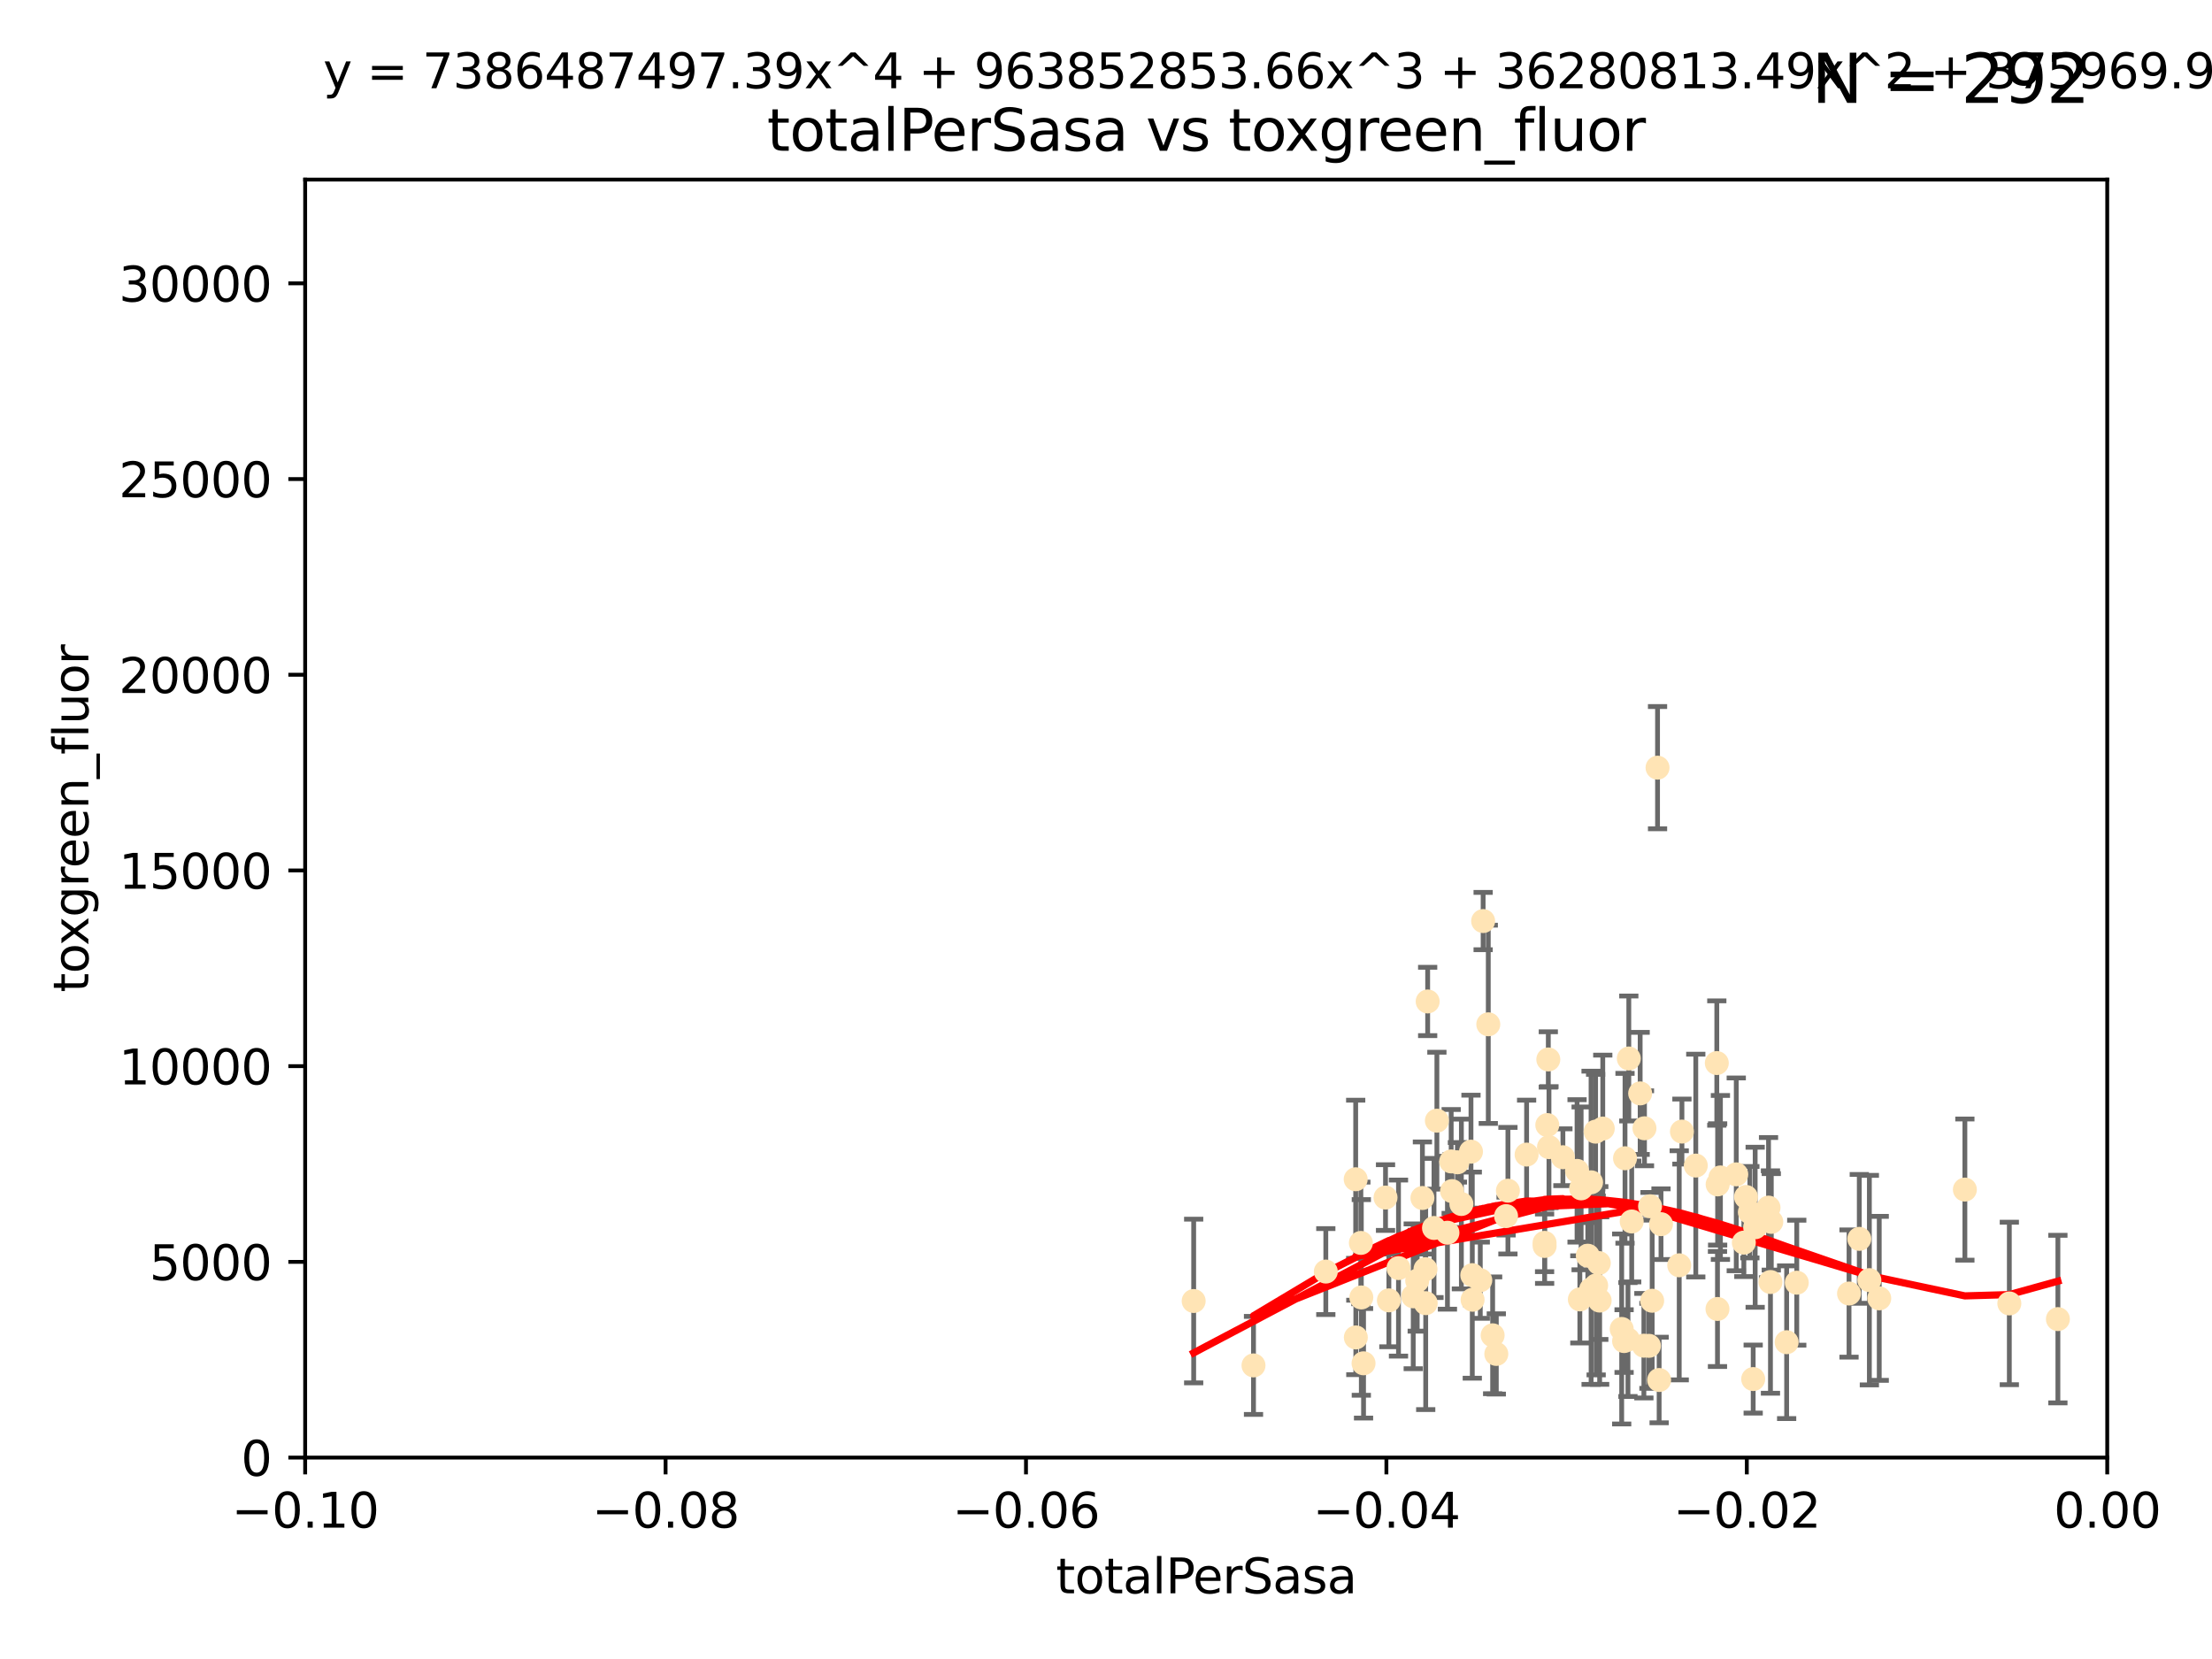 <?xml version="1.0" encoding="utf-8" standalone="no"?>
<!DOCTYPE svg PUBLIC "-//W3C//DTD SVG 1.1//EN"
  "http://www.w3.org/Graphics/SVG/1.1/DTD/svg11.dtd">
<svg xmlns:xlink="http://www.w3.org/1999/xlink" width="460.8pt" height="345.6pt" viewBox="0 0 460.8 345.6" xmlns="http://www.w3.org/2000/svg" version="1.1">
 <defs>
  <style type="text/css">*{stroke-linejoin: round; stroke-linecap: butt}</style>
 </defs>
 <g id="figure_1">
  <g id="patch_1">
   <path d="M 0 345.6 
L 460.8 345.6 
L 460.8 0 
L 0 0 
z
" style="fill: #ffffff"/>
  </g>
  <g id="axes_1">
   <g id="patch_2">
    <path d="M 63.571 303.64 
L 438.975 303.64 
L 438.975 37.411 
L 63.571 37.411 
z
" style="fill: #ffffff"/>
   </g>
   <g id="PathCollection_1">
    <defs>
     <path id="m0eeec8a82f" d="M 0 1.118 
C 0.297 1.118 0.581 1 0.791 0.791 
C 1 0.581 1.118 0.297 1.118 0 
C 1.118 -0.297 1 -0.581 0.791 -0.791 
C 0.581 -1 0.297 -1.118 0 -1.118 
C -0.297 -1.118 -0.581 -1 -0.791 -0.791 
C -1 -0.581 -1.118 -0.297 -1.118 0 
C -1.118 0.297 -1 0.581 -0.791 0.791 
C -0.581 1 -0.297 1.118 0 1.118 
z
" style="stroke: #ffe4b5"/>
    </defs>
    <g clip-path="url(#p1a4e2a0307)">
     <use xlink:href="#m0eeec8a82f" x="248.665" y="271.024" style="fill: #ffe4b5; stroke: #ffe4b5"/>
     <use xlink:href="#m0eeec8a82f" x="302.483" y="248.129" style="fill: #ffe4b5; stroke: #ffe4b5"/>
     <use xlink:href="#m0eeec8a82f" x="283.587" y="270.279" style="fill: #ffe4b5; stroke: #ffe4b5"/>
     <use xlink:href="#m0eeec8a82f" x="297.002" y="271.473" style="fill: #ffe4b5; stroke: #ffe4b5"/>
     <use xlink:href="#m0eeec8a82f" x="296.316" y="249.564" style="fill: #ffe4b5; stroke: #ffe4b5"/>
     <use xlink:href="#m0eeec8a82f" x="297.409" y="208.622" style="fill: #ffe4b5; stroke: #ffe4b5"/>
     <use xlink:href="#m0eeec8a82f" x="283.494" y="258.923" style="fill: #ffe4b5; stroke: #ffe4b5"/>
     <use xlink:href="#m0eeec8a82f" x="308.965" y="191.873" style="fill: #ffe4b5; stroke: #ffe4b5"/>
     <use xlink:href="#m0eeec8a82f" x="295.232" y="266.793" style="fill: #ffe4b5; stroke: #ffe4b5"/>
     <use xlink:href="#m0eeec8a82f" x="298.727" y="255.81" style="fill: #ffe4b5; stroke: #ffe4b5"/>
     <use xlink:href="#m0eeec8a82f" x="304.432" y="250.815" style="fill: #ffe4b5; stroke: #ffe4b5"/>
     <use xlink:href="#m0eeec8a82f" x="291.332" y="264.164" style="fill: #ffe4b5; stroke: #ffe4b5"/>
     <use xlink:href="#m0eeec8a82f" x="284.051" y="284" style="fill: #ffe4b5; stroke: #ffe4b5"/>
     <use xlink:href="#m0eeec8a82f" x="294.402" y="270.045" style="fill: #ffe4b5; stroke: #ffe4b5"/>
     <use xlink:href="#m0eeec8a82f" x="306.432" y="239.911" style="fill: #ffe4b5; stroke: #ffe4b5"/>
     <use xlink:href="#m0eeec8a82f" x="303.604" y="242.129" style="fill: #ffe4b5; stroke: #ffe4b5"/>
     <use xlink:href="#m0eeec8a82f" x="282.445" y="278.612" style="fill: #ffe4b5; stroke: #ffe4b5"/>
     <use xlink:href="#m0eeec8a82f" x="289.329" y="270.89" style="fill: #ffe4b5; stroke: #ffe4b5"/>
     <use xlink:href="#m0eeec8a82f" x="276.191" y="264.89" style="fill: #ffe4b5; stroke: #ffe4b5"/>
     <use xlink:href="#m0eeec8a82f" x="261.128" y="284.439" style="fill: #ffe4b5; stroke: #ffe4b5"/>
     <use xlink:href="#m0eeec8a82f" x="322.33" y="234.37" style="fill: #ffe4b5; stroke: #ffe4b5"/>
     <use xlink:href="#m0eeec8a82f" x="296.953" y="264.398" style="fill: #ffe4b5; stroke: #ffe4b5"/>
     <use xlink:href="#m0eeec8a82f" x="306.766" y="270.763" style="fill: #ffe4b5; stroke: #ffe4b5"/>
     <use xlink:href="#m0eeec8a82f" x="314.128" y="248.041" style="fill: #ffe4b5; stroke: #ffe4b5"/>
     <use xlink:href="#m0eeec8a82f" x="302.307" y="241.947" style="fill: #ffe4b5; stroke: #ffe4b5"/>
     <use xlink:href="#m0eeec8a82f" x="288.63" y="249.472" style="fill: #ffe4b5; stroke: #ffe4b5"/>
     <use xlink:href="#m0eeec8a82f" x="301.529" y="256.796" style="fill: #ffe4b5; stroke: #ffe4b5"/>
     <use xlink:href="#m0eeec8a82f" x="311.708" y="282.05" style="fill: #ffe4b5; stroke: #ffe4b5"/>
     <use xlink:href="#m0eeec8a82f" x="299.33" y="233.457" style="fill: #ffe4b5; stroke: #ffe4b5"/>
     <use xlink:href="#m0eeec8a82f" x="310.037" y="213.381" style="fill: #ffe4b5; stroke: #ffe4b5"/>
     <use xlink:href="#m0eeec8a82f" x="322.541" y="220.706" style="fill: #ffe4b5; stroke: #ffe4b5"/>
     <use xlink:href="#m0eeec8a82f" x="306.705" y="265.635" style="fill: #ffe4b5; stroke: #ffe4b5"/>
     <use xlink:href="#m0eeec8a82f" x="313.744" y="253.338" style="fill: #ffe4b5; stroke: #ffe4b5"/>
     <use xlink:href="#m0eeec8a82f" x="332.397" y="235.744" style="fill: #ffe4b5; stroke: #ffe4b5"/>
     <use xlink:href="#m0eeec8a82f" x="321.775" y="259.557" style="fill: #ffe4b5; stroke: #ffe4b5"/>
     <use xlink:href="#m0eeec8a82f" x="322.679" y="238.968" style="fill: #ffe4b5; stroke: #ffe4b5"/>
     <use xlink:href="#m0eeec8a82f" x="325.581" y="241.073" style="fill: #ffe4b5; stroke: #ffe4b5"/>
     <use xlink:href="#m0eeec8a82f" x="308.371" y="266.692" style="fill: #ffe4b5; stroke: #ffe4b5"/>
     <use xlink:href="#m0eeec8a82f" x="339.311" y="220.502" style="fill: #ffe4b5; stroke: #ffe4b5"/>
     <use xlink:href="#m0eeec8a82f" x="333.237" y="270.933" style="fill: #ffe4b5; stroke: #ffe4b5"/>
     <use xlink:href="#m0eeec8a82f" x="333.059" y="263.113" style="fill: #ffe4b5; stroke: #ffe4b5"/>
     <use xlink:href="#m0eeec8a82f" x="321.764" y="258.906" style="fill: #ffe4b5; stroke: #ffe4b5"/>
     <use xlink:href="#m0eeec8a82f" x="330.768" y="261.587" style="fill: #ffe4b5; stroke: #ffe4b5"/>
     <use xlink:href="#m0eeec8a82f" x="310.944" y="278.169" style="fill: #ffe4b5; stroke: #ffe4b5"/>
     <use xlink:href="#m0eeec8a82f" x="318.02" y="240.522" style="fill: #ffe4b5; stroke: #ffe4b5"/>
     <use xlink:href="#m0eeec8a82f" x="338.52" y="241.288" style="fill: #ffe4b5; stroke: #ffe4b5"/>
     <use xlink:href="#m0eeec8a82f" x="338.327" y="279.371" style="fill: #ffe4b5; stroke: #ffe4b5"/>
     <use xlink:href="#m0eeec8a82f" x="333.886" y="235.096" style="fill: #ffe4b5; stroke: #ffe4b5"/>
     <use xlink:href="#m0eeec8a82f" x="344.176" y="270.969" style="fill: #ffe4b5; stroke: #ffe4b5"/>
     <use xlink:href="#m0eeec8a82f" x="282.415" y="245.662" style="fill: #ffe4b5; stroke: #ffe4b5"/>
     <use xlink:href="#m0eeec8a82f" x="328.529" y="243.917" style="fill: #ffe4b5; stroke: #ffe4b5"/>
     <use xlink:href="#m0eeec8a82f" x="342.575" y="235.041" style="fill: #ffe4b5; stroke: #ffe4b5"/>
     <use xlink:href="#m0eeec8a82f" x="332.508" y="267.787" style="fill: #ffe4b5; stroke: #ffe4b5"/>
     <use xlink:href="#m0eeec8a82f" x="339.914" y="254.454" style="fill: #ffe4b5; stroke: #ffe4b5"/>
     <use xlink:href="#m0eeec8a82f" x="329.11" y="270.69" style="fill: #ffe4b5; stroke: #ffe4b5"/>
     <use xlink:href="#m0eeec8a82f" x="341.675" y="227.774" style="fill: #ffe4b5; stroke: #ffe4b5"/>
     <use xlink:href="#m0eeec8a82f" x="342.451" y="280.332" style="fill: #ffe4b5; stroke: #ffe4b5"/>
     <use xlink:href="#m0eeec8a82f" x="331.457" y="268.6" style="fill: #ffe4b5; stroke: #ffe4b5"/>
     <use xlink:href="#m0eeec8a82f" x="329.378" y="247.56" style="fill: #ffe4b5; stroke: #ffe4b5"/>
     <use xlink:href="#m0eeec8a82f" x="358.396" y="245.286" style="fill: #ffe4b5; stroke: #ffe4b5"/>
     <use xlink:href="#m0eeec8a82f" x="331.449" y="246.298" style="fill: #ffe4b5; stroke: #ffe4b5"/>
     <use xlink:href="#m0eeec8a82f" x="339.132" y="279.044" style="fill: #ffe4b5; stroke: #ffe4b5"/>
     <use xlink:href="#m0eeec8a82f" x="345.296" y="159.918" style="fill: #ffe4b5; stroke: #ffe4b5"/>
     <use xlink:href="#m0eeec8a82f" x="350.376" y="235.73" style="fill: #ffe4b5; stroke: #ffe4b5"/>
     <use xlink:href="#m0eeec8a82f" x="357.783" y="272.681" style="fill: #ffe4b5; stroke: #ffe4b5"/>
     <use xlink:href="#m0eeec8a82f" x="349.814" y="263.586" style="fill: #ffe4b5; stroke: #ffe4b5"/>
     <use xlink:href="#m0eeec8a82f" x="345.629" y="287.479" style="fill: #ffe4b5; stroke: #ffe4b5"/>
     <use xlink:href="#m0eeec8a82f" x="363.275" y="258.861" style="fill: #ffe4b5; stroke: #ffe4b5"/>
     <use xlink:href="#m0eeec8a82f" x="357.642" y="221.453" style="fill: #ffe4b5; stroke: #ffe4b5"/>
     <use xlink:href="#m0eeec8a82f" x="361.694" y="244.639" style="fill: #ffe4b5; stroke: #ffe4b5"/>
     <use xlink:href="#m0eeec8a82f" x="363.723" y="249.346" style="fill: #ffe4b5; stroke: #ffe4b5"/>
     <use xlink:href="#m0eeec8a82f" x="364.53" y="252.522" style="fill: #ffe4b5; stroke: #ffe4b5"/>
     <use xlink:href="#m0eeec8a82f" x="357.814" y="246.733" style="fill: #ffe4b5; stroke: #ffe4b5"/>
     <use xlink:href="#m0eeec8a82f" x="365.221" y="287.283" style="fill: #ffe4b5; stroke: #ffe4b5"/>
     <use xlink:href="#m0eeec8a82f" x="368.82" y="267.067" style="fill: #ffe4b5; stroke: #ffe4b5"/>
     <use xlink:href="#m0eeec8a82f" x="365.633" y="255.661" style="fill: #ffe4b5; stroke: #ffe4b5"/>
     <use xlink:href="#m0eeec8a82f" x="353.263" y="242.809" style="fill: #ffe4b5; stroke: #ffe4b5"/>
     <use xlink:href="#m0eeec8a82f" x="374.298" y="267.206" style="fill: #ffe4b5; stroke: #ffe4b5"/>
     <use xlink:href="#m0eeec8a82f" x="368.993" y="254.535" style="fill: #ffe4b5; stroke: #ffe4b5"/>
     <use xlink:href="#m0eeec8a82f" x="346.017" y="255.018" style="fill: #ffe4b5; stroke: #ffe4b5"/>
     <use xlink:href="#m0eeec8a82f" x="368.416" y="251.567" style="fill: #ffe4b5; stroke: #ffe4b5"/>
     <use xlink:href="#m0eeec8a82f" x="343.735" y="251.288" style="fill: #ffe4b5; stroke: #ffe4b5"/>
     <use xlink:href="#m0eeec8a82f" x="387.324" y="258.079" style="fill: #ffe4b5; stroke: #ffe4b5"/>
     <use xlink:href="#m0eeec8a82f" x="343.505" y="280.361" style="fill: #ffe4b5; stroke: #ffe4b5"/>
     <use xlink:href="#m0eeec8a82f" x="372.191" y="279.606" style="fill: #ffe4b5; stroke: #ffe4b5"/>
     <use xlink:href="#m0eeec8a82f" x="391.48" y="270.471" style="fill: #ffe4b5; stroke: #ffe4b5"/>
     <use xlink:href="#m0eeec8a82f" x="385.186" y="269.465" style="fill: #ffe4b5; stroke: #ffe4b5"/>
     <use xlink:href="#m0eeec8a82f" x="337.827" y="276.845" style="fill: #ffe4b5; stroke: #ffe4b5"/>
     <use xlink:href="#m0eeec8a82f" x="389.425" y="266.674" style="fill: #ffe4b5; stroke: #ffe4b5"/>
     <use xlink:href="#m0eeec8a82f" x="409.32" y="247.812" style="fill: #ffe4b5; stroke: #ffe4b5"/>
     <use xlink:href="#m0eeec8a82f" x="418.58" y="271.53" style="fill: #ffe4b5; stroke: #ffe4b5"/>
     <use xlink:href="#m0eeec8a82f" x="428.697" y="274.792" style="fill: #ffe4b5; stroke: #ffe4b5"/>
    </g>
   </g>
   <g id="matplotlib.axis_1">
    <g id="xtick_1">
     <g id="line2d_1">
      <defs>
       <path id="m4f80ef5847" d="M 0 0 
L 0 3.5 
" style="stroke: #000000; stroke-width: 0.8"/>
      </defs>
      <g>
       <use xlink:href="#m4f80ef5847" x="63.571" y="303.64" style="stroke: #000000; stroke-width: 0.8"/>
      </g>
     </g>
     <g id="text_1">
      <!-- −0.10 -->
      <g transform="translate(48.249 318.238)scale(0.1 -0.1)">
       <defs>
        <path id="DejaVuSans-2212" d="M 678 2272 
L 4684 2272 
L 4684 1741 
L 678 1741 
L 678 2272 
z
" transform="scale(0.016)"/>
        <path id="DejaVuSans-30" d="M 2034 4250 
Q 1547 4250 1301 3770 
Q 1056 3291 1056 2328 
Q 1056 1369 1301 889 
Q 1547 409 2034 409 
Q 2525 409 2770 889 
Q 3016 1369 3016 2328 
Q 3016 3291 2770 3770 
Q 2525 4250 2034 4250 
z
M 2034 4750 
Q 2819 4750 3233 4129 
Q 3647 3509 3647 2328 
Q 3647 1150 3233 529 
Q 2819 -91 2034 -91 
Q 1250 -91 836 529 
Q 422 1150 422 2328 
Q 422 3509 836 4129 
Q 1250 4750 2034 4750 
z
" transform="scale(0.016)"/>
        <path id="DejaVuSans-2e" d="M 684 794 
L 1344 794 
L 1344 0 
L 684 0 
L 684 794 
z
" transform="scale(0.016)"/>
        <path id="DejaVuSans-31" d="M 794 531 
L 1825 531 
L 1825 4091 
L 703 3866 
L 703 4441 
L 1819 4666 
L 2450 4666 
L 2450 531 
L 3481 531 
L 3481 0 
L 794 0 
L 794 531 
z
" transform="scale(0.016)"/>
       </defs>
       <use xlink:href="#DejaVuSans-2212"/>
       <use xlink:href="#DejaVuSans-30" x="83.789"/>
       <use xlink:href="#DejaVuSans-2e" x="147.412"/>
       <use xlink:href="#DejaVuSans-31" x="179.199"/>
       <use xlink:href="#DejaVuSans-30" x="242.822"/>
      </g>
     </g>
    </g>
    <g id="xtick_2">
     <g id="line2d_2">
      <g>
       <use xlink:href="#m4f80ef5847" x="138.652" y="303.64" style="stroke: #000000; stroke-width: 0.8"/>
      </g>
     </g>
     <g id="text_2">
      <!-- −0.08 -->
      <g transform="translate(123.329 318.238)scale(0.1 -0.1)">
       <defs>
        <path id="DejaVuSans-38" d="M 2034 2216 
Q 1584 2216 1326 1975 
Q 1069 1734 1069 1313 
Q 1069 891 1326 650 
Q 1584 409 2034 409 
Q 2484 409 2743 651 
Q 3003 894 3003 1313 
Q 3003 1734 2745 1975 
Q 2488 2216 2034 2216 
z
M 1403 2484 
Q 997 2584 770 2862 
Q 544 3141 544 3541 
Q 544 4100 942 4425 
Q 1341 4750 2034 4750 
Q 2731 4750 3128 4425 
Q 3525 4100 3525 3541 
Q 3525 3141 3298 2862 
Q 3072 2584 2669 2484 
Q 3125 2378 3379 2068 
Q 3634 1759 3634 1313 
Q 3634 634 3220 271 
Q 2806 -91 2034 -91 
Q 1263 -91 848 271 
Q 434 634 434 1313 
Q 434 1759 690 2068 
Q 947 2378 1403 2484 
z
M 1172 3481 
Q 1172 3119 1398 2916 
Q 1625 2713 2034 2713 
Q 2441 2713 2670 2916 
Q 2900 3119 2900 3481 
Q 2900 3844 2670 4047 
Q 2441 4250 2034 4250 
Q 1625 4250 1398 4047 
Q 1172 3844 1172 3481 
z
" transform="scale(0.016)"/>
       </defs>
       <use xlink:href="#DejaVuSans-2212"/>
       <use xlink:href="#DejaVuSans-30" x="83.789"/>
       <use xlink:href="#DejaVuSans-2e" x="147.412"/>
       <use xlink:href="#DejaVuSans-30" x="179.199"/>
       <use xlink:href="#DejaVuSans-38" x="242.822"/>
      </g>
     </g>
    </g>
    <g id="xtick_3">
     <g id="line2d_3">
      <g>
       <use xlink:href="#m4f80ef5847" x="213.733" y="303.64" style="stroke: #000000; stroke-width: 0.8"/>
      </g>
     </g>
     <g id="text_3">
      <!-- −0.06 -->
      <g transform="translate(198.41 318.238)scale(0.1 -0.1)">
       <defs>
        <path id="DejaVuSans-36" d="M 2113 2584 
Q 1688 2584 1439 2293 
Q 1191 2003 1191 1497 
Q 1191 994 1439 701 
Q 1688 409 2113 409 
Q 2538 409 2786 701 
Q 3034 994 3034 1497 
Q 3034 2003 2786 2293 
Q 2538 2584 2113 2584 
z
M 3366 4563 
L 3366 3988 
Q 3128 4100 2886 4159 
Q 2644 4219 2406 4219 
Q 1781 4219 1451 3797 
Q 1122 3375 1075 2522 
Q 1259 2794 1537 2939 
Q 1816 3084 2150 3084 
Q 2853 3084 3261 2657 
Q 3669 2231 3669 1497 
Q 3669 778 3244 343 
Q 2819 -91 2113 -91 
Q 1303 -91 875 529 
Q 447 1150 447 2328 
Q 447 3434 972 4092 
Q 1497 4750 2381 4750 
Q 2619 4750 2861 4703 
Q 3103 4656 3366 4563 
z
" transform="scale(0.016)"/>
       </defs>
       <use xlink:href="#DejaVuSans-2212"/>
       <use xlink:href="#DejaVuSans-30" x="83.789"/>
       <use xlink:href="#DejaVuSans-2e" x="147.412"/>
       <use xlink:href="#DejaVuSans-30" x="179.199"/>
       <use xlink:href="#DejaVuSans-36" x="242.822"/>
      </g>
     </g>
    </g>
    <g id="xtick_4">
     <g id="line2d_4">
      <g>
       <use xlink:href="#m4f80ef5847" x="288.813" y="303.64" style="stroke: #000000; stroke-width: 0.8"/>
      </g>
     </g>
     <g id="text_4">
      <!-- −0.04 -->
      <g transform="translate(273.491 318.238)scale(0.1 -0.1)">
       <defs>
        <path id="DejaVuSans-34" d="M 2419 4116 
L 825 1625 
L 2419 1625 
L 2419 4116 
z
M 2253 4666 
L 3047 4666 
L 3047 1625 
L 3713 1625 
L 3713 1100 
L 3047 1100 
L 3047 0 
L 2419 0 
L 2419 1100 
L 313 1100 
L 313 1709 
L 2253 4666 
z
" transform="scale(0.016)"/>
       </defs>
       <use xlink:href="#DejaVuSans-2212"/>
       <use xlink:href="#DejaVuSans-30" x="83.789"/>
       <use xlink:href="#DejaVuSans-2e" x="147.412"/>
       <use xlink:href="#DejaVuSans-30" x="179.199"/>
       <use xlink:href="#DejaVuSans-34" x="242.822"/>
      </g>
     </g>
    </g>
    <g id="xtick_5">
     <g id="line2d_5">
      <g>
       <use xlink:href="#m4f80ef5847" x="363.894" y="303.64" style="stroke: #000000; stroke-width: 0.8"/>
      </g>
     </g>
     <g id="text_5">
      <!-- −0.02 -->
      <g transform="translate(348.572 318.238)scale(0.1 -0.1)">
       <defs>
        <path id="DejaVuSans-32" d="M 1228 531 
L 3431 531 
L 3431 0 
L 469 0 
L 469 531 
Q 828 903 1448 1529 
Q 2069 2156 2228 2338 
Q 2531 2678 2651 2914 
Q 2772 3150 2772 3378 
Q 2772 3750 2511 3984 
Q 2250 4219 1831 4219 
Q 1534 4219 1204 4116 
Q 875 4013 500 3803 
L 500 4441 
Q 881 4594 1212 4672 
Q 1544 4750 1819 4750 
Q 2544 4750 2975 4387 
Q 3406 4025 3406 3419 
Q 3406 3131 3298 2873 
Q 3191 2616 2906 2266 
Q 2828 2175 2409 1742 
Q 1991 1309 1228 531 
z
" transform="scale(0.016)"/>
       </defs>
       <use xlink:href="#DejaVuSans-2212"/>
       <use xlink:href="#DejaVuSans-30" x="83.789"/>
       <use xlink:href="#DejaVuSans-2e" x="147.412"/>
       <use xlink:href="#DejaVuSans-30" x="179.199"/>
       <use xlink:href="#DejaVuSans-32" x="242.822"/>
      </g>
     </g>
    </g>
    <g id="xtick_6">
     <g id="line2d_6">
      <g>
       <use xlink:href="#m4f80ef5847" x="438.975" y="303.64" style="stroke: #000000; stroke-width: 0.8"/>
      </g>
     </g>
     <g id="text_6">
      <!-- 0.00 -->
      <g transform="translate(427.842 318.238)scale(0.1 -0.1)">
       <use xlink:href="#DejaVuSans-30"/>
       <use xlink:href="#DejaVuSans-2e" x="63.623"/>
       <use xlink:href="#DejaVuSans-30" x="95.41"/>
       <use xlink:href="#DejaVuSans-30" x="159.033"/>
      </g>
     </g>
    </g>
    <g id="text_7">
     <!-- totalPerSasa -->
     <g transform="translate(219.968 331.917)scale(0.1 -0.1)">
      <defs>
       <path id="DejaVuSans-74" d="M 1172 4494 
L 1172 3500 
L 2356 3500 
L 2356 3053 
L 1172 3053 
L 1172 1153 
Q 1172 725 1289 603 
Q 1406 481 1766 481 
L 2356 481 
L 2356 0 
L 1766 0 
Q 1100 0 847 248 
Q 594 497 594 1153 
L 594 3053 
L 172 3053 
L 172 3500 
L 594 3500 
L 594 4494 
L 1172 4494 
z
" transform="scale(0.016)"/>
       <path id="DejaVuSans-6f" d="M 1959 3097 
Q 1497 3097 1228 2736 
Q 959 2375 959 1747 
Q 959 1119 1226 758 
Q 1494 397 1959 397 
Q 2419 397 2687 759 
Q 2956 1122 2956 1747 
Q 2956 2369 2687 2733 
Q 2419 3097 1959 3097 
z
M 1959 3584 
Q 2709 3584 3137 3096 
Q 3566 2609 3566 1747 
Q 3566 888 3137 398 
Q 2709 -91 1959 -91 
Q 1206 -91 779 398 
Q 353 888 353 1747 
Q 353 2609 779 3096 
Q 1206 3584 1959 3584 
z
" transform="scale(0.016)"/>
       <path id="DejaVuSans-61" d="M 2194 1759 
Q 1497 1759 1228 1600 
Q 959 1441 959 1056 
Q 959 750 1161 570 
Q 1363 391 1709 391 
Q 2188 391 2477 730 
Q 2766 1069 2766 1631 
L 2766 1759 
L 2194 1759 
z
M 3341 1997 
L 3341 0 
L 2766 0 
L 2766 531 
Q 2569 213 2275 61 
Q 1981 -91 1556 -91 
Q 1019 -91 701 211 
Q 384 513 384 1019 
Q 384 1609 779 1909 
Q 1175 2209 1959 2209 
L 2766 2209 
L 2766 2266 
Q 2766 2663 2505 2880 
Q 2244 3097 1772 3097 
Q 1472 3097 1187 3025 
Q 903 2953 641 2809 
L 641 3341 
Q 956 3463 1253 3523 
Q 1550 3584 1831 3584 
Q 2591 3584 2966 3190 
Q 3341 2797 3341 1997 
z
" transform="scale(0.016)"/>
       <path id="DejaVuSans-6c" d="M 603 4863 
L 1178 4863 
L 1178 0 
L 603 0 
L 603 4863 
z
" transform="scale(0.016)"/>
       <path id="DejaVuSans-50" d="M 1259 4147 
L 1259 2394 
L 2053 2394 
Q 2494 2394 2734 2622 
Q 2975 2850 2975 3272 
Q 2975 3691 2734 3919 
Q 2494 4147 2053 4147 
L 1259 4147 
z
M 628 4666 
L 2053 4666 
Q 2838 4666 3239 4311 
Q 3641 3956 3641 3272 
Q 3641 2581 3239 2228 
Q 2838 1875 2053 1875 
L 1259 1875 
L 1259 0 
L 628 0 
L 628 4666 
z
" transform="scale(0.016)"/>
       <path id="DejaVuSans-65" d="M 3597 1894 
L 3597 1613 
L 953 1613 
Q 991 1019 1311 708 
Q 1631 397 2203 397 
Q 2534 397 2845 478 
Q 3156 559 3463 722 
L 3463 178 
Q 3153 47 2828 -22 
Q 2503 -91 2169 -91 
Q 1331 -91 842 396 
Q 353 884 353 1716 
Q 353 2575 817 3079 
Q 1281 3584 2069 3584 
Q 2775 3584 3186 3129 
Q 3597 2675 3597 1894 
z
M 3022 2063 
Q 3016 2534 2758 2815 
Q 2500 3097 2075 3097 
Q 1594 3097 1305 2825 
Q 1016 2553 972 2059 
L 3022 2063 
z
" transform="scale(0.016)"/>
       <path id="DejaVuSans-72" d="M 2631 2963 
Q 2534 3019 2420 3045 
Q 2306 3072 2169 3072 
Q 1681 3072 1420 2755 
Q 1159 2438 1159 1844 
L 1159 0 
L 581 0 
L 581 3500 
L 1159 3500 
L 1159 2956 
Q 1341 3275 1631 3429 
Q 1922 3584 2338 3584 
Q 2397 3584 2469 3576 
Q 2541 3569 2628 3553 
L 2631 2963 
z
" transform="scale(0.016)"/>
       <path id="DejaVuSans-53" d="M 3425 4513 
L 3425 3897 
Q 3066 4069 2747 4153 
Q 2428 4238 2131 4238 
Q 1616 4238 1336 4038 
Q 1056 3838 1056 3469 
Q 1056 3159 1242 3001 
Q 1428 2844 1947 2747 
L 2328 2669 
Q 3034 2534 3370 2195 
Q 3706 1856 3706 1288 
Q 3706 609 3251 259 
Q 2797 -91 1919 -91 
Q 1588 -91 1214 -16 
Q 841 59 441 206 
L 441 856 
Q 825 641 1194 531 
Q 1563 422 1919 422 
Q 2459 422 2753 634 
Q 3047 847 3047 1241 
Q 3047 1584 2836 1778 
Q 2625 1972 2144 2069 
L 1759 2144 
Q 1053 2284 737 2584 
Q 422 2884 422 3419 
Q 422 4038 858 4394 
Q 1294 4750 2059 4750 
Q 2388 4750 2728 4690 
Q 3069 4631 3425 4513 
z
" transform="scale(0.016)"/>
       <path id="DejaVuSans-73" d="M 2834 3397 
L 2834 2853 
Q 2591 2978 2328 3040 
Q 2066 3103 1784 3103 
Q 1356 3103 1142 2972 
Q 928 2841 928 2578 
Q 928 2378 1081 2264 
Q 1234 2150 1697 2047 
L 1894 2003 
Q 2506 1872 2764 1633 
Q 3022 1394 3022 966 
Q 3022 478 2636 193 
Q 2250 -91 1575 -91 
Q 1294 -91 989 -36 
Q 684 19 347 128 
L 347 722 
Q 666 556 975 473 
Q 1284 391 1588 391 
Q 1994 391 2212 530 
Q 2431 669 2431 922 
Q 2431 1156 2273 1281 
Q 2116 1406 1581 1522 
L 1381 1569 
Q 847 1681 609 1914 
Q 372 2147 372 2553 
Q 372 3047 722 3315 
Q 1072 3584 1716 3584 
Q 2034 3584 2315 3537 
Q 2597 3491 2834 3397 
z
" transform="scale(0.016)"/>
      </defs>
      <use xlink:href="#DejaVuSans-74"/>
      <use xlink:href="#DejaVuSans-6f" x="39.209"/>
      <use xlink:href="#DejaVuSans-74" x="100.391"/>
      <use xlink:href="#DejaVuSans-61" x="139.6"/>
      <use xlink:href="#DejaVuSans-6c" x="200.879"/>
      <use xlink:href="#DejaVuSans-50" x="228.662"/>
      <use xlink:href="#DejaVuSans-65" x="285.34"/>
      <use xlink:href="#DejaVuSans-72" x="346.863"/>
      <use xlink:href="#DejaVuSans-53" x="387.977"/>
      <use xlink:href="#DejaVuSans-61" x="451.453"/>
      <use xlink:href="#DejaVuSans-73" x="512.732"/>
      <use xlink:href="#DejaVuSans-61" x="564.832"/>
     </g>
    </g>
   </g>
   <g id="matplotlib.axis_2">
    <g id="ytick_1">
     <g id="line2d_7">
      <defs>
       <path id="m4f1861cc50" d="M 0 0 
L -3.5 0 
" style="stroke: #000000; stroke-width: 0.8"/>
      </defs>
      <g>
       <use xlink:href="#m4f1861cc50" x="63.571" y="303.64" style="stroke: #000000; stroke-width: 0.8"/>
      </g>
     </g>
     <g id="text_8">
      <!-- 0 -->
      <g transform="translate(50.209 307.439)scale(0.1 -0.1)">
       <use xlink:href="#DejaVuSans-30"/>
      </g>
     </g>
    </g>
    <g id="ytick_2">
     <g id="line2d_8">
      <g>
       <use xlink:href="#m4f1861cc50" x="63.571" y="262.871" style="stroke: #000000; stroke-width: 0.8"/>
      </g>
     </g>
     <g id="text_9">
      <!-- 5000 -->
      <g transform="translate(31.121 266.67)scale(0.1 -0.1)">
       <defs>
        <path id="DejaVuSans-35" d="M 691 4666 
L 3169 4666 
L 3169 4134 
L 1269 4134 
L 1269 2991 
Q 1406 3038 1543 3061 
Q 1681 3084 1819 3084 
Q 2600 3084 3056 2656 
Q 3513 2228 3513 1497 
Q 3513 744 3044 326 
Q 2575 -91 1722 -91 
Q 1428 -91 1123 -41 
Q 819 9 494 109 
L 494 744 
Q 775 591 1075 516 
Q 1375 441 1709 441 
Q 2250 441 2565 725 
Q 2881 1009 2881 1497 
Q 2881 1984 2565 2268 
Q 2250 2553 1709 2553 
Q 1456 2553 1204 2497 
Q 953 2441 691 2322 
L 691 4666 
z
" transform="scale(0.016)"/>
       </defs>
       <use xlink:href="#DejaVuSans-35"/>
       <use xlink:href="#DejaVuSans-30" x="63.623"/>
       <use xlink:href="#DejaVuSans-30" x="127.246"/>
       <use xlink:href="#DejaVuSans-30" x="190.869"/>
      </g>
     </g>
    </g>
    <g id="ytick_3">
     <g id="line2d_9">
      <g>
       <use xlink:href="#m4f1861cc50" x="63.571" y="222.102" style="stroke: #000000; stroke-width: 0.8"/>
      </g>
     </g>
     <g id="text_10">
      <!-- 10000 -->
      <g transform="translate(24.759 225.901)scale(0.1 -0.1)">
       <use xlink:href="#DejaVuSans-31"/>
       <use xlink:href="#DejaVuSans-30" x="63.623"/>
       <use xlink:href="#DejaVuSans-30" x="127.246"/>
       <use xlink:href="#DejaVuSans-30" x="190.869"/>
       <use xlink:href="#DejaVuSans-30" x="254.492"/>
      </g>
     </g>
    </g>
    <g id="ytick_4">
     <g id="line2d_10">
      <g>
       <use xlink:href="#m4f1861cc50" x="63.571" y="181.332" style="stroke: #000000; stroke-width: 0.8"/>
      </g>
     </g>
     <g id="text_11">
      <!-- 15000 -->
      <g transform="translate(24.759 185.132)scale(0.1 -0.1)">
       <use xlink:href="#DejaVuSans-31"/>
       <use xlink:href="#DejaVuSans-35" x="63.623"/>
       <use xlink:href="#DejaVuSans-30" x="127.246"/>
       <use xlink:href="#DejaVuSans-30" x="190.869"/>
       <use xlink:href="#DejaVuSans-30" x="254.492"/>
      </g>
     </g>
    </g>
    <g id="ytick_5">
     <g id="line2d_11">
      <g>
       <use xlink:href="#m4f1861cc50" x="63.571" y="140.563" style="stroke: #000000; stroke-width: 0.8"/>
      </g>
     </g>
     <g id="text_12">
      <!-- 20000 -->
      <g transform="translate(24.759 144.362)scale(0.1 -0.1)">
       <use xlink:href="#DejaVuSans-32"/>
       <use xlink:href="#DejaVuSans-30" x="63.623"/>
       <use xlink:href="#DejaVuSans-30" x="127.246"/>
       <use xlink:href="#DejaVuSans-30" x="190.869"/>
       <use xlink:href="#DejaVuSans-30" x="254.492"/>
      </g>
     </g>
    </g>
    <g id="ytick_6">
     <g id="line2d_12">
      <g>
       <use xlink:href="#m4f1861cc50" x="63.571" y="99.794" style="stroke: #000000; stroke-width: 0.8"/>
      </g>
     </g>
     <g id="text_13">
      <!-- 25000 -->
      <g transform="translate(24.759 103.593)scale(0.1 -0.1)">
       <use xlink:href="#DejaVuSans-32"/>
       <use xlink:href="#DejaVuSans-35" x="63.623"/>
       <use xlink:href="#DejaVuSans-30" x="127.246"/>
       <use xlink:href="#DejaVuSans-30" x="190.869"/>
       <use xlink:href="#DejaVuSans-30" x="254.492"/>
      </g>
     </g>
    </g>
    <g id="ytick_7">
     <g id="line2d_13">
      <g>
       <use xlink:href="#m4f1861cc50" x="63.571" y="59.025" style="stroke: #000000; stroke-width: 0.8"/>
      </g>
     </g>
     <g id="text_14">
      <!-- 30000 -->
      <g transform="translate(24.759 62.824)scale(0.1 -0.1)">
       <defs>
        <path id="DejaVuSans-33" d="M 2597 2516 
Q 3050 2419 3304 2112 
Q 3559 1806 3559 1356 
Q 3559 666 3084 287 
Q 2609 -91 1734 -91 
Q 1441 -91 1130 -33 
Q 819 25 488 141 
L 488 750 
Q 750 597 1062 519 
Q 1375 441 1716 441 
Q 2309 441 2620 675 
Q 2931 909 2931 1356 
Q 2931 1769 2642 2001 
Q 2353 2234 1838 2234 
L 1294 2234 
L 1294 2753 
L 1863 2753 
Q 2328 2753 2575 2939 
Q 2822 3125 2822 3475 
Q 2822 3834 2567 4026 
Q 2313 4219 1838 4219 
Q 1578 4219 1281 4162 
Q 984 4106 628 3988 
L 628 4550 
Q 988 4650 1302 4700 
Q 1616 4750 1894 4750 
Q 2613 4750 3031 4423 
Q 3450 4097 3450 3541 
Q 3450 3153 3228 2886 
Q 3006 2619 2597 2516 
z
" transform="scale(0.016)"/>
       </defs>
       <use xlink:href="#DejaVuSans-33"/>
       <use xlink:href="#DejaVuSans-30" x="63.623"/>
       <use xlink:href="#DejaVuSans-30" x="127.246"/>
       <use xlink:href="#DejaVuSans-30" x="190.869"/>
       <use xlink:href="#DejaVuSans-30" x="254.492"/>
      </g>
     </g>
    </g>
    <g id="text_15">
     <!-- toxgreen_fluor -->
     <g transform="translate(18.401 206.72)rotate(-90)scale(0.1 -0.1)">
      <defs>
       <path id="DejaVuSans-78" d="M 3513 3500 
L 2247 1797 
L 3578 0 
L 2900 0 
L 1881 1375 
L 863 0 
L 184 0 
L 1544 1831 
L 300 3500 
L 978 3500 
L 1906 2253 
L 2834 3500 
L 3513 3500 
z
" transform="scale(0.016)"/>
       <path id="DejaVuSans-67" d="M 2906 1791 
Q 2906 2416 2648 2759 
Q 2391 3103 1925 3103 
Q 1463 3103 1205 2759 
Q 947 2416 947 1791 
Q 947 1169 1205 825 
Q 1463 481 1925 481 
Q 2391 481 2648 825 
Q 2906 1169 2906 1791 
z
M 3481 434 
Q 3481 -459 3084 -895 
Q 2688 -1331 1869 -1331 
Q 1566 -1331 1297 -1286 
Q 1028 -1241 775 -1147 
L 775 -588 
Q 1028 -725 1275 -790 
Q 1522 -856 1778 -856 
Q 2344 -856 2625 -561 
Q 2906 -266 2906 331 
L 2906 616 
Q 2728 306 2450 153 
Q 2172 0 1784 0 
Q 1141 0 747 490 
Q 353 981 353 1791 
Q 353 2603 747 3093 
Q 1141 3584 1784 3584 
Q 2172 3584 2450 3431 
Q 2728 3278 2906 2969 
L 2906 3500 
L 3481 3500 
L 3481 434 
z
" transform="scale(0.016)"/>
       <path id="DejaVuSans-6e" d="M 3513 2113 
L 3513 0 
L 2938 0 
L 2938 2094 
Q 2938 2591 2744 2837 
Q 2550 3084 2163 3084 
Q 1697 3084 1428 2787 
Q 1159 2491 1159 1978 
L 1159 0 
L 581 0 
L 581 3500 
L 1159 3500 
L 1159 2956 
Q 1366 3272 1645 3428 
Q 1925 3584 2291 3584 
Q 2894 3584 3203 3211 
Q 3513 2838 3513 2113 
z
" transform="scale(0.016)"/>
       <path id="DejaVuSans-5f" d="M 3263 -1063 
L 3263 -1509 
L -63 -1509 
L -63 -1063 
L 3263 -1063 
z
" transform="scale(0.016)"/>
       <path id="DejaVuSans-66" d="M 2375 4863 
L 2375 4384 
L 1825 4384 
Q 1516 4384 1395 4259 
Q 1275 4134 1275 3809 
L 1275 3500 
L 2222 3500 
L 2222 3053 
L 1275 3053 
L 1275 0 
L 697 0 
L 697 3053 
L 147 3053 
L 147 3500 
L 697 3500 
L 697 3744 
Q 697 4328 969 4595 
Q 1241 4863 1831 4863 
L 2375 4863 
z
" transform="scale(0.016)"/>
       <path id="DejaVuSans-75" d="M 544 1381 
L 544 3500 
L 1119 3500 
L 1119 1403 
Q 1119 906 1312 657 
Q 1506 409 1894 409 
Q 2359 409 2629 706 
Q 2900 1003 2900 1516 
L 2900 3500 
L 3475 3500 
L 3475 0 
L 2900 0 
L 2900 538 
Q 2691 219 2414 64 
Q 2138 -91 1772 -91 
Q 1169 -91 856 284 
Q 544 659 544 1381 
z
M 1991 3584 
L 1991 3584 
z
" transform="scale(0.016)"/>
      </defs>
      <use xlink:href="#DejaVuSans-74"/>
      <use xlink:href="#DejaVuSans-6f" x="39.209"/>
      <use xlink:href="#DejaVuSans-78" x="97.266"/>
      <use xlink:href="#DejaVuSans-67" x="156.445"/>
      <use xlink:href="#DejaVuSans-72" x="219.922"/>
      <use xlink:href="#DejaVuSans-65" x="258.785"/>
      <use xlink:href="#DejaVuSans-65" x="320.309"/>
      <use xlink:href="#DejaVuSans-6e" x="381.832"/>
      <use xlink:href="#DejaVuSans-5f" x="445.211"/>
      <use xlink:href="#DejaVuSans-66" x="495.211"/>
      <use xlink:href="#DejaVuSans-6c" x="530.416"/>
      <use xlink:href="#DejaVuSans-75" x="558.199"/>
      <use xlink:href="#DejaVuSans-6f" x="621.578"/>
      <use xlink:href="#DejaVuSans-72" x="682.76"/>
     </g>
    </g>
   </g>
   <g id="LineCollection_1">
    <path d="M 248.665 288.072 
L 248.665 253.976 
" clip-path="url(#p1a4e2a0307)" style="fill: none; stroke: #696969"/>
    <path d="M 302.483 255.699 
L 302.483 240.559 
" clip-path="url(#p1a4e2a0307)" style="fill: none; stroke: #696969"/>
    <path d="M 283.587 290.658 
L 283.587 249.9 
" clip-path="url(#p1a4e2a0307)" style="fill: none; stroke: #696969"/>
    <path d="M 297.002 293.644 
L 297.002 249.301 
" clip-path="url(#p1a4e2a0307)" style="fill: none; stroke: #696969"/>
    <path d="M 296.316 261.239 
L 296.316 237.889 
" clip-path="url(#p1a4e2a0307)" style="fill: none; stroke: #696969"/>
    <path d="M 297.409 215.739 
L 297.409 201.505 
" clip-path="url(#p1a4e2a0307)" style="fill: none; stroke: #696969"/>
    <path d="M 283.494 271.588 
L 283.494 246.259 
" clip-path="url(#p1a4e2a0307)" style="fill: none; stroke: #696969"/>
    <path d="M 308.965 197.842 
L 308.965 185.903 
" clip-path="url(#p1a4e2a0307)" style="fill: none; stroke: #696969"/>
    <path d="M 295.232 277.303 
L 295.232 256.284 
" clip-path="url(#p1a4e2a0307)" style="fill: none; stroke: #696969"/>
    <path d="M 298.727 270.3 
L 298.727 241.32 
" clip-path="url(#p1a4e2a0307)" style="fill: none; stroke: #696969"/>
    <path d="M 304.432 268.497 
L 304.432 233.133 
" clip-path="url(#p1a4e2a0307)" style="fill: none; stroke: #696969"/>
    <path d="M 291.332 282.501 
L 291.332 245.827 
" clip-path="url(#p1a4e2a0307)" style="fill: none; stroke: #696969"/>
    <path d="M 284.051 295.409 
L 284.051 272.591 
" clip-path="url(#p1a4e2a0307)" style="fill: none; stroke: #696969"/>
    <path d="M 294.402 285.126 
L 294.402 254.965 
" clip-path="url(#p1a4e2a0307)" style="fill: none; stroke: #696969"/>
    <path d="M 306.432 251.677 
L 306.432 228.145 
" clip-path="url(#p1a4e2a0307)" style="fill: none; stroke: #696969"/>
    <path d="M 303.604 246.25 
L 303.604 238.009 
" clip-path="url(#p1a4e2a0307)" style="fill: none; stroke: #696969"/>
    <path d="M 282.445 286.365 
L 282.445 270.859 
" clip-path="url(#p1a4e2a0307)" style="fill: none; stroke: #696969"/>
    <path d="M 289.329 280.552 
L 289.329 261.228 
" clip-path="url(#p1a4e2a0307)" style="fill: none; stroke: #696969"/>
    <path d="M 276.191 273.841 
L 276.191 255.939 
" clip-path="url(#p1a4e2a0307)" style="fill: none; stroke: #696969"/>
    <path d="M 261.128 294.646 
L 261.128 274.233 
" clip-path="url(#p1a4e2a0307)" style="fill: none; stroke: #696969"/>
    <path d="M 322.33 234.824 
L 322.33 233.916 
" clip-path="url(#p1a4e2a0307)" style="fill: none; stroke: #696969"/>
    <path d="M 296.953 271.198 
L 296.953 257.598 
" clip-path="url(#p1a4e2a0307)" style="fill: none; stroke: #696969"/>
    <path d="M 306.766 271.8 
L 306.766 269.726 
" clip-path="url(#p1a4e2a0307)" style="fill: none; stroke: #696969"/>
    <path d="M 314.128 261.222 
L 314.128 234.86 
" clip-path="url(#p1a4e2a0307)" style="fill: none; stroke: #696969"/>
    <path d="M 302.307 252.763 
L 302.307 231.131 
" clip-path="url(#p1a4e2a0307)" style="fill: none; stroke: #696969"/>
    <path d="M 288.63 256.315 
L 288.63 242.629 
" clip-path="url(#p1a4e2a0307)" style="fill: none; stroke: #696969"/>
    <path d="M 301.529 272.725 
L 301.529 240.867 
" clip-path="url(#p1a4e2a0307)" style="fill: none; stroke: #696969"/>
    <path d="M 311.708 290.412 
L 311.708 273.689 
" clip-path="url(#p1a4e2a0307)" style="fill: none; stroke: #696969"/>
    <path d="M 299.33 247.717 
L 299.33 219.198 
" clip-path="url(#p1a4e2a0307)" style="fill: none; stroke: #696969"/>
    <path d="M 310.037 234.034 
L 310.037 192.729 
" clip-path="url(#p1a4e2a0307)" style="fill: none; stroke: #696969"/>
    <path d="M 322.541 226.476 
L 322.541 214.937 
" clip-path="url(#p1a4e2a0307)" style="fill: none; stroke: #696969"/>
    <path d="M 306.705 287.101 
L 306.705 244.168 
" clip-path="url(#p1a4e2a0307)" style="fill: none; stroke: #696969"/>
    <path d="M 313.744 257.283 
L 313.744 249.392 
" clip-path="url(#p1a4e2a0307)" style="fill: none; stroke: #696969"/>
    <path d="M 332.397 247.681 
L 332.397 223.808 
" clip-path="url(#p1a4e2a0307)" style="fill: none; stroke: #696969"/>
    <path d="M 321.775 267.358 
L 321.775 251.755 
" clip-path="url(#p1a4e2a0307)" style="fill: none; stroke: #696969"/>
    <path d="M 322.679 251.576 
L 322.679 226.36 
" clip-path="url(#p1a4e2a0307)" style="fill: none; stroke: #696969"/>
    <path d="M 325.581 246.989 
L 325.581 235.157 
" clip-path="url(#p1a4e2a0307)" style="fill: none; stroke: #696969"/>
    <path d="M 308.371 274.632 
L 308.371 258.752 
" clip-path="url(#p1a4e2a0307)" style="fill: none; stroke: #696969"/>
    <path d="M 339.311 233.516 
L 339.311 207.487 
" clip-path="url(#p1a4e2a0307)" style="fill: none; stroke: #696969"/>
    <path d="M 333.237 288.378 
L 333.237 253.488 
" clip-path="url(#p1a4e2a0307)" style="fill: none; stroke: #696969"/>
    <path d="M 333.059 279.033 
L 333.059 247.193 
" clip-path="url(#p1a4e2a0307)" style="fill: none; stroke: #696969"/>
    <path d="M 321.764 264.908 
L 321.764 252.904 
" clip-path="url(#p1a4e2a0307)" style="fill: none; stroke: #696969"/>
    <path d="M 330.768 268.488 
L 330.768 254.687 
" clip-path="url(#p1a4e2a0307)" style="fill: none; stroke: #696969"/>
    <path d="M 310.944 290.334 
L 310.944 266.004 
" clip-path="url(#p1a4e2a0307)" style="fill: none; stroke: #696969"/>
    <path d="M 318.02 251.858 
L 318.02 229.185 
" clip-path="url(#p1a4e2a0307)" style="fill: none; stroke: #696969"/>
    <path d="M 338.52 258.974 
L 338.52 223.603 
" clip-path="url(#p1a4e2a0307)" style="fill: none; stroke: #696969"/>
    <path d="M 338.327 285.902 
L 338.327 272.841 
" clip-path="url(#p1a4e2a0307)" style="fill: none; stroke: #696969"/>
    <path d="M 333.886 250.391 
L 333.886 219.802 
" clip-path="url(#p1a4e2a0307)" style="fill: none; stroke: #696969"/>
    <path d="M 344.176 288.899 
L 344.176 253.04 
" clip-path="url(#p1a4e2a0307)" style="fill: none; stroke: #696969"/>
    <path d="M 282.415 262.132 
L 282.415 229.193 
" clip-path="url(#p1a4e2a0307)" style="fill: none; stroke: #696969"/>
    <path d="M 328.529 258.749 
L 328.529 229.085 
" clip-path="url(#p1a4e2a0307)" style="fill: none; stroke: #696969"/>
    <path d="M 342.575 242.848 
L 342.575 227.234 
" clip-path="url(#p1a4e2a0307)" style="fill: none; stroke: #696969"/>
    <path d="M 332.508 286.414 
L 332.508 249.161 
" clip-path="url(#p1a4e2a0307)" style="fill: none; stroke: #696969"/>
    <path d="M 339.914 267.045 
L 339.914 241.863 
" clip-path="url(#p1a4e2a0307)" style="fill: none; stroke: #696969"/>
    <path d="M 329.11 279.771 
L 329.11 261.608 
" clip-path="url(#p1a4e2a0307)" style="fill: none; stroke: #696969"/>
    <path d="M 341.675 240.49 
L 341.675 215.058 
" clip-path="url(#p1a4e2a0307)" style="fill: none; stroke: #696969"/>
    <path d="M 342.451 291.221 
L 342.451 269.443 
" clip-path="url(#p1a4e2a0307)" style="fill: none; stroke: #696969"/>
    <path d="M 331.457 288.394 
L 331.457 248.806 
" clip-path="url(#p1a4e2a0307)" style="fill: none; stroke: #696969"/>
    <path d="M 329.378 264.52 
L 329.378 230.6 
" clip-path="url(#p1a4e2a0307)" style="fill: none; stroke: #696969"/>
    <path d="M 358.396 262.365 
L 358.396 228.206 
" clip-path="url(#p1a4e2a0307)" style="fill: none; stroke: #696969"/>
    <path d="M 331.449 269.454 
L 331.449 223.141 
" clip-path="url(#p1a4e2a0307)" style="fill: none; stroke: #696969"/>
    <path d="M 339.132 290.909 
L 339.132 267.178 
" clip-path="url(#p1a4e2a0307)" style="fill: none; stroke: #696969"/>
    <path d="M 345.296 172.651 
L 345.296 147.185 
" clip-path="url(#p1a4e2a0307)" style="fill: none; stroke: #696969"/>
    <path d="M 350.376 242.501 
L 350.376 228.959 
" clip-path="url(#p1a4e2a0307)" style="fill: none; stroke: #696969"/>
    <path d="M 357.783 284.668 
L 357.783 260.695 
" clip-path="url(#p1a4e2a0307)" style="fill: none; stroke: #696969"/>
    <path d="M 349.814 287.451 
L 349.814 239.72 
" clip-path="url(#p1a4e2a0307)" style="fill: none; stroke: #696969"/>
    <path d="M 345.629 296.395 
L 345.629 278.564 
" clip-path="url(#p1a4e2a0307)" style="fill: none; stroke: #696969"/>
    <path d="M 363.275 265.932 
L 363.275 251.789 
" clip-path="url(#p1a4e2a0307)" style="fill: none; stroke: #696969"/>
    <path d="M 357.642 234.411 
L 357.642 208.494 
" clip-path="url(#p1a4e2a0307)" style="fill: none; stroke: #696969"/>
    <path d="M 361.694 264.72 
L 361.694 224.557 
" clip-path="url(#p1a4e2a0307)" style="fill: none; stroke: #696969"/>
    <path d="M 363.723 250.449 
L 363.723 248.244 
" clip-path="url(#p1a4e2a0307)" style="fill: none; stroke: #696969"/>
    <path d="M 364.53 262.044 
L 364.53 242.999 
" clip-path="url(#p1a4e2a0307)" style="fill: none; stroke: #696969"/>
    <path d="M 357.814 259.374 
L 357.814 234.091 
" clip-path="url(#p1a4e2a0307)" style="fill: none; stroke: #696969"/>
    <path d="M 365.221 294.372 
L 365.221 280.194 
" clip-path="url(#p1a4e2a0307)" style="fill: none; stroke: #696969"/>
    <path d="M 368.82 290.235 
L 368.82 243.9 
" clip-path="url(#p1a4e2a0307)" style="fill: none; stroke: #696969"/>
    <path d="M 365.633 272.331 
L 365.633 238.991 
" clip-path="url(#p1a4e2a0307)" style="fill: none; stroke: #696969"/>
    <path d="M 353.263 266.01 
L 353.263 219.608 
" clip-path="url(#p1a4e2a0307)" style="fill: none; stroke: #696969"/>
    <path d="M 374.298 280.223 
L 374.298 254.189 
" clip-path="url(#p1a4e2a0307)" style="fill: none; stroke: #696969"/>
    <path d="M 368.993 264.581 
L 368.993 244.49 
" clip-path="url(#p1a4e2a0307)" style="fill: none; stroke: #696969"/>
    <path d="M 346.017 262.381 
L 346.017 247.656 
" clip-path="url(#p1a4e2a0307)" style="fill: none; stroke: #696969"/>
    <path d="M 368.416 266.162 
L 368.416 236.971 
" clip-path="url(#p1a4e2a0307)" style="fill: none; stroke: #696969"/>
    <path d="M 343.735 254.166 
L 343.735 248.41 
" clip-path="url(#p1a4e2a0307)" style="fill: none; stroke: #696969"/>
    <path d="M 387.324 271.498 
L 387.324 244.66 
" clip-path="url(#p1a4e2a0307)" style="fill: none; stroke: #696969"/>
    <path d="M 343.505 289.219 
L 343.505 271.503 
" clip-path="url(#p1a4e2a0307)" style="fill: none; stroke: #696969"/>
    <path d="M 372.191 295.513 
L 372.191 263.7 
" clip-path="url(#p1a4e2a0307)" style="fill: none; stroke: #696969"/>
    <path d="M 391.48 287.552 
L 391.48 253.389 
" clip-path="url(#p1a4e2a0307)" style="fill: none; stroke: #696969"/>
    <path d="M 385.186 282.716 
L 385.186 256.214 
" clip-path="url(#p1a4e2a0307)" style="fill: none; stroke: #696969"/>
    <path d="M 337.827 296.635 
L 337.827 257.055 
" clip-path="url(#p1a4e2a0307)" style="fill: none; stroke: #696969"/>
    <path d="M 389.425 288.496 
L 389.425 244.851 
" clip-path="url(#p1a4e2a0307)" style="fill: none; stroke: #696969"/>
    <path d="M 409.32 262.514 
L 409.32 233.11 
" clip-path="url(#p1a4e2a0307)" style="fill: none; stroke: #696969"/>
    <path d="M 418.58 288.452 
L 418.58 254.607 
" clip-path="url(#p1a4e2a0307)" style="fill: none; stroke: #696969"/>
    <path d="M 428.697 292.247 
L 428.697 257.336 
" clip-path="url(#p1a4e2a0307)" style="fill: none; stroke: #696969"/>
   </g>
   <g id="line2d_14">
    <defs>
     <path id="m1f74d94b6b" d="M 2 0 
L -2 -0 
" style="stroke: #696969"/>
    </defs>
    <g clip-path="url(#p1a4e2a0307)">
     <use xlink:href="#m1f74d94b6b" x="248.665" y="288.072" style="fill: #696969; stroke: #696969"/>
     <use xlink:href="#m1f74d94b6b" x="302.483" y="255.699" style="fill: #696969; stroke: #696969"/>
     <use xlink:href="#m1f74d94b6b" x="283.587" y="290.658" style="fill: #696969; stroke: #696969"/>
     <use xlink:href="#m1f74d94b6b" x="297.002" y="293.644" style="fill: #696969; stroke: #696969"/>
     <use xlink:href="#m1f74d94b6b" x="296.316" y="261.239" style="fill: #696969; stroke: #696969"/>
     <use xlink:href="#m1f74d94b6b" x="297.409" y="215.739" style="fill: #696969; stroke: #696969"/>
     <use xlink:href="#m1f74d94b6b" x="283.494" y="271.588" style="fill: #696969; stroke: #696969"/>
     <use xlink:href="#m1f74d94b6b" x="308.965" y="197.842" style="fill: #696969; stroke: #696969"/>
     <use xlink:href="#m1f74d94b6b" x="295.232" y="277.303" style="fill: #696969; stroke: #696969"/>
     <use xlink:href="#m1f74d94b6b" x="298.727" y="270.3" style="fill: #696969; stroke: #696969"/>
     <use xlink:href="#m1f74d94b6b" x="304.432" y="268.497" style="fill: #696969; stroke: #696969"/>
     <use xlink:href="#m1f74d94b6b" x="291.332" y="282.501" style="fill: #696969; stroke: #696969"/>
     <use xlink:href="#m1f74d94b6b" x="284.051" y="295.409" style="fill: #696969; stroke: #696969"/>
     <use xlink:href="#m1f74d94b6b" x="294.402" y="285.126" style="fill: #696969; stroke: #696969"/>
     <use xlink:href="#m1f74d94b6b" x="306.432" y="251.677" style="fill: #696969; stroke: #696969"/>
     <use xlink:href="#m1f74d94b6b" x="303.604" y="246.25" style="fill: #696969; stroke: #696969"/>
     <use xlink:href="#m1f74d94b6b" x="282.445" y="286.365" style="fill: #696969; stroke: #696969"/>
     <use xlink:href="#m1f74d94b6b" x="289.329" y="280.552" style="fill: #696969; stroke: #696969"/>
     <use xlink:href="#m1f74d94b6b" x="276.191" y="273.841" style="fill: #696969; stroke: #696969"/>
     <use xlink:href="#m1f74d94b6b" x="261.128" y="294.646" style="fill: #696969; stroke: #696969"/>
     <use xlink:href="#m1f74d94b6b" x="322.33" y="234.824" style="fill: #696969; stroke: #696969"/>
     <use xlink:href="#m1f74d94b6b" x="296.953" y="271.198" style="fill: #696969; stroke: #696969"/>
     <use xlink:href="#m1f74d94b6b" x="306.766" y="271.8" style="fill: #696969; stroke: #696969"/>
     <use xlink:href="#m1f74d94b6b" x="314.128" y="261.222" style="fill: #696969; stroke: #696969"/>
     <use xlink:href="#m1f74d94b6b" x="302.307" y="252.763" style="fill: #696969; stroke: #696969"/>
     <use xlink:href="#m1f74d94b6b" x="288.63" y="256.315" style="fill: #696969; stroke: #696969"/>
     <use xlink:href="#m1f74d94b6b" x="301.529" y="272.725" style="fill: #696969; stroke: #696969"/>
     <use xlink:href="#m1f74d94b6b" x="311.708" y="290.412" style="fill: #696969; stroke: #696969"/>
     <use xlink:href="#m1f74d94b6b" x="299.33" y="247.717" style="fill: #696969; stroke: #696969"/>
     <use xlink:href="#m1f74d94b6b" x="310.037" y="234.034" style="fill: #696969; stroke: #696969"/>
     <use xlink:href="#m1f74d94b6b" x="322.541" y="226.476" style="fill: #696969; stroke: #696969"/>
     <use xlink:href="#m1f74d94b6b" x="306.705" y="287.101" style="fill: #696969; stroke: #696969"/>
     <use xlink:href="#m1f74d94b6b" x="313.744" y="257.283" style="fill: #696969; stroke: #696969"/>
     <use xlink:href="#m1f74d94b6b" x="332.397" y="247.681" style="fill: #696969; stroke: #696969"/>
     <use xlink:href="#m1f74d94b6b" x="321.775" y="267.358" style="fill: #696969; stroke: #696969"/>
     <use xlink:href="#m1f74d94b6b" x="322.679" y="251.576" style="fill: #696969; stroke: #696969"/>
     <use xlink:href="#m1f74d94b6b" x="325.581" y="246.989" style="fill: #696969; stroke: #696969"/>
     <use xlink:href="#m1f74d94b6b" x="308.371" y="274.632" style="fill: #696969; stroke: #696969"/>
     <use xlink:href="#m1f74d94b6b" x="339.311" y="233.516" style="fill: #696969; stroke: #696969"/>
     <use xlink:href="#m1f74d94b6b" x="333.237" y="288.378" style="fill: #696969; stroke: #696969"/>
     <use xlink:href="#m1f74d94b6b" x="333.059" y="279.033" style="fill: #696969; stroke: #696969"/>
     <use xlink:href="#m1f74d94b6b" x="321.764" y="264.908" style="fill: #696969; stroke: #696969"/>
     <use xlink:href="#m1f74d94b6b" x="330.768" y="268.488" style="fill: #696969; stroke: #696969"/>
     <use xlink:href="#m1f74d94b6b" x="310.944" y="290.334" style="fill: #696969; stroke: #696969"/>
     <use xlink:href="#m1f74d94b6b" x="318.02" y="251.858" style="fill: #696969; stroke: #696969"/>
     <use xlink:href="#m1f74d94b6b" x="338.52" y="258.974" style="fill: #696969; stroke: #696969"/>
     <use xlink:href="#m1f74d94b6b" x="338.327" y="285.902" style="fill: #696969; stroke: #696969"/>
     <use xlink:href="#m1f74d94b6b" x="333.886" y="250.391" style="fill: #696969; stroke: #696969"/>
     <use xlink:href="#m1f74d94b6b" x="344.176" y="288.899" style="fill: #696969; stroke: #696969"/>
     <use xlink:href="#m1f74d94b6b" x="282.415" y="262.132" style="fill: #696969; stroke: #696969"/>
     <use xlink:href="#m1f74d94b6b" x="328.529" y="258.749" style="fill: #696969; stroke: #696969"/>
     <use xlink:href="#m1f74d94b6b" x="342.575" y="242.848" style="fill: #696969; stroke: #696969"/>
     <use xlink:href="#m1f74d94b6b" x="332.508" y="286.414" style="fill: #696969; stroke: #696969"/>
     <use xlink:href="#m1f74d94b6b" x="339.914" y="267.045" style="fill: #696969; stroke: #696969"/>
     <use xlink:href="#m1f74d94b6b" x="329.11" y="279.771" style="fill: #696969; stroke: #696969"/>
     <use xlink:href="#m1f74d94b6b" x="341.675" y="240.49" style="fill: #696969; stroke: #696969"/>
     <use xlink:href="#m1f74d94b6b" x="342.451" y="291.221" style="fill: #696969; stroke: #696969"/>
     <use xlink:href="#m1f74d94b6b" x="331.457" y="288.394" style="fill: #696969; stroke: #696969"/>
     <use xlink:href="#m1f74d94b6b" x="329.378" y="264.52" style="fill: #696969; stroke: #696969"/>
     <use xlink:href="#m1f74d94b6b" x="358.396" y="262.365" style="fill: #696969; stroke: #696969"/>
     <use xlink:href="#m1f74d94b6b" x="331.449" y="269.454" style="fill: #696969; stroke: #696969"/>
     <use xlink:href="#m1f74d94b6b" x="339.132" y="290.909" style="fill: #696969; stroke: #696969"/>
     <use xlink:href="#m1f74d94b6b" x="345.296" y="172.651" style="fill: #696969; stroke: #696969"/>
     <use xlink:href="#m1f74d94b6b" x="350.376" y="242.501" style="fill: #696969; stroke: #696969"/>
     <use xlink:href="#m1f74d94b6b" x="357.783" y="284.668" style="fill: #696969; stroke: #696969"/>
     <use xlink:href="#m1f74d94b6b" x="349.814" y="287.451" style="fill: #696969; stroke: #696969"/>
     <use xlink:href="#m1f74d94b6b" x="345.629" y="296.395" style="fill: #696969; stroke: #696969"/>
     <use xlink:href="#m1f74d94b6b" x="363.275" y="265.932" style="fill: #696969; stroke: #696969"/>
     <use xlink:href="#m1f74d94b6b" x="357.642" y="234.411" style="fill: #696969; stroke: #696969"/>
     <use xlink:href="#m1f74d94b6b" x="361.694" y="264.72" style="fill: #696969; stroke: #696969"/>
     <use xlink:href="#m1f74d94b6b" x="363.723" y="250.449" style="fill: #696969; stroke: #696969"/>
     <use xlink:href="#m1f74d94b6b" x="364.53" y="262.044" style="fill: #696969; stroke: #696969"/>
     <use xlink:href="#m1f74d94b6b" x="357.814" y="259.374" style="fill: #696969; stroke: #696969"/>
     <use xlink:href="#m1f74d94b6b" x="365.221" y="294.372" style="fill: #696969; stroke: #696969"/>
     <use xlink:href="#m1f74d94b6b" x="368.82" y="290.235" style="fill: #696969; stroke: #696969"/>
     <use xlink:href="#m1f74d94b6b" x="365.633" y="272.331" style="fill: #696969; stroke: #696969"/>
     <use xlink:href="#m1f74d94b6b" x="353.263" y="266.01" style="fill: #696969; stroke: #696969"/>
     <use xlink:href="#m1f74d94b6b" x="374.298" y="280.223" style="fill: #696969; stroke: #696969"/>
     <use xlink:href="#m1f74d94b6b" x="368.993" y="264.581" style="fill: #696969; stroke: #696969"/>
     <use xlink:href="#m1f74d94b6b" x="346.017" y="262.381" style="fill: #696969; stroke: #696969"/>
     <use xlink:href="#m1f74d94b6b" x="368.416" y="266.162" style="fill: #696969; stroke: #696969"/>
     <use xlink:href="#m1f74d94b6b" x="343.735" y="254.166" style="fill: #696969; stroke: #696969"/>
     <use xlink:href="#m1f74d94b6b" x="387.324" y="271.498" style="fill: #696969; stroke: #696969"/>
     <use xlink:href="#m1f74d94b6b" x="343.505" y="289.219" style="fill: #696969; stroke: #696969"/>
     <use xlink:href="#m1f74d94b6b" x="372.191" y="295.513" style="fill: #696969; stroke: #696969"/>
     <use xlink:href="#m1f74d94b6b" x="391.48" y="287.552" style="fill: #696969; stroke: #696969"/>
     <use xlink:href="#m1f74d94b6b" x="385.186" y="282.716" style="fill: #696969; stroke: #696969"/>
     <use xlink:href="#m1f74d94b6b" x="337.827" y="296.635" style="fill: #696969; stroke: #696969"/>
     <use xlink:href="#m1f74d94b6b" x="389.425" y="288.496" style="fill: #696969; stroke: #696969"/>
     <use xlink:href="#m1f74d94b6b" x="409.32" y="262.514" style="fill: #696969; stroke: #696969"/>
     <use xlink:href="#m1f74d94b6b" x="418.58" y="288.452" style="fill: #696969; stroke: #696969"/>
     <use xlink:href="#m1f74d94b6b" x="428.697" y="292.247" style="fill: #696969; stroke: #696969"/>
    </g>
   </g>
   <g id="line2d_15">
    <g clip-path="url(#p1a4e2a0307)">
     <use xlink:href="#m1f74d94b6b" x="248.665" y="253.976" style="fill: #696969; stroke: #696969"/>
     <use xlink:href="#m1f74d94b6b" x="302.483" y="240.559" style="fill: #696969; stroke: #696969"/>
     <use xlink:href="#m1f74d94b6b" x="283.587" y="249.9" style="fill: #696969; stroke: #696969"/>
     <use xlink:href="#m1f74d94b6b" x="297.002" y="249.301" style="fill: #696969; stroke: #696969"/>
     <use xlink:href="#m1f74d94b6b" x="296.316" y="237.889" style="fill: #696969; stroke: #696969"/>
     <use xlink:href="#m1f74d94b6b" x="297.409" y="201.505" style="fill: #696969; stroke: #696969"/>
     <use xlink:href="#m1f74d94b6b" x="283.494" y="246.259" style="fill: #696969; stroke: #696969"/>
     <use xlink:href="#m1f74d94b6b" x="308.965" y="185.903" style="fill: #696969; stroke: #696969"/>
     <use xlink:href="#m1f74d94b6b" x="295.232" y="256.284" style="fill: #696969; stroke: #696969"/>
     <use xlink:href="#m1f74d94b6b" x="298.727" y="241.32" style="fill: #696969; stroke: #696969"/>
     <use xlink:href="#m1f74d94b6b" x="304.432" y="233.133" style="fill: #696969; stroke: #696969"/>
     <use xlink:href="#m1f74d94b6b" x="291.332" y="245.827" style="fill: #696969; stroke: #696969"/>
     <use xlink:href="#m1f74d94b6b" x="284.051" y="272.591" style="fill: #696969; stroke: #696969"/>
     <use xlink:href="#m1f74d94b6b" x="294.402" y="254.965" style="fill: #696969; stroke: #696969"/>
     <use xlink:href="#m1f74d94b6b" x="306.432" y="228.145" style="fill: #696969; stroke: #696969"/>
     <use xlink:href="#m1f74d94b6b" x="303.604" y="238.009" style="fill: #696969; stroke: #696969"/>
     <use xlink:href="#m1f74d94b6b" x="282.445" y="270.859" style="fill: #696969; stroke: #696969"/>
     <use xlink:href="#m1f74d94b6b" x="289.329" y="261.228" style="fill: #696969; stroke: #696969"/>
     <use xlink:href="#m1f74d94b6b" x="276.191" y="255.939" style="fill: #696969; stroke: #696969"/>
     <use xlink:href="#m1f74d94b6b" x="261.128" y="274.233" style="fill: #696969; stroke: #696969"/>
     <use xlink:href="#m1f74d94b6b" x="322.33" y="233.916" style="fill: #696969; stroke: #696969"/>
     <use xlink:href="#m1f74d94b6b" x="296.953" y="257.598" style="fill: #696969; stroke: #696969"/>
     <use xlink:href="#m1f74d94b6b" x="306.766" y="269.726" style="fill: #696969; stroke: #696969"/>
     <use xlink:href="#m1f74d94b6b" x="314.128" y="234.86" style="fill: #696969; stroke: #696969"/>
     <use xlink:href="#m1f74d94b6b" x="302.307" y="231.131" style="fill: #696969; stroke: #696969"/>
     <use xlink:href="#m1f74d94b6b" x="288.63" y="242.629" style="fill: #696969; stroke: #696969"/>
     <use xlink:href="#m1f74d94b6b" x="301.529" y="240.867" style="fill: #696969; stroke: #696969"/>
     <use xlink:href="#m1f74d94b6b" x="311.708" y="273.689" style="fill: #696969; stroke: #696969"/>
     <use xlink:href="#m1f74d94b6b" x="299.33" y="219.198" style="fill: #696969; stroke: #696969"/>
     <use xlink:href="#m1f74d94b6b" x="310.037" y="192.729" style="fill: #696969; stroke: #696969"/>
     <use xlink:href="#m1f74d94b6b" x="322.541" y="214.937" style="fill: #696969; stroke: #696969"/>
     <use xlink:href="#m1f74d94b6b" x="306.705" y="244.168" style="fill: #696969; stroke: #696969"/>
     <use xlink:href="#m1f74d94b6b" x="313.744" y="249.392" style="fill: #696969; stroke: #696969"/>
     <use xlink:href="#m1f74d94b6b" x="332.397" y="223.808" style="fill: #696969; stroke: #696969"/>
     <use xlink:href="#m1f74d94b6b" x="321.775" y="251.755" style="fill: #696969; stroke: #696969"/>
     <use xlink:href="#m1f74d94b6b" x="322.679" y="226.36" style="fill: #696969; stroke: #696969"/>
     <use xlink:href="#m1f74d94b6b" x="325.581" y="235.157" style="fill: #696969; stroke: #696969"/>
     <use xlink:href="#m1f74d94b6b" x="308.371" y="258.752" style="fill: #696969; stroke: #696969"/>
     <use xlink:href="#m1f74d94b6b" x="339.311" y="207.487" style="fill: #696969; stroke: #696969"/>
     <use xlink:href="#m1f74d94b6b" x="333.237" y="253.488" style="fill: #696969; stroke: #696969"/>
     <use xlink:href="#m1f74d94b6b" x="333.059" y="247.193" style="fill: #696969; stroke: #696969"/>
     <use xlink:href="#m1f74d94b6b" x="321.764" y="252.904" style="fill: #696969; stroke: #696969"/>
     <use xlink:href="#m1f74d94b6b" x="330.768" y="254.687" style="fill: #696969; stroke: #696969"/>
     <use xlink:href="#m1f74d94b6b" x="310.944" y="266.004" style="fill: #696969; stroke: #696969"/>
     <use xlink:href="#m1f74d94b6b" x="318.02" y="229.185" style="fill: #696969; stroke: #696969"/>
     <use xlink:href="#m1f74d94b6b" x="338.52" y="223.603" style="fill: #696969; stroke: #696969"/>
     <use xlink:href="#m1f74d94b6b" x="338.327" y="272.841" style="fill: #696969; stroke: #696969"/>
     <use xlink:href="#m1f74d94b6b" x="333.886" y="219.802" style="fill: #696969; stroke: #696969"/>
     <use xlink:href="#m1f74d94b6b" x="344.176" y="253.04" style="fill: #696969; stroke: #696969"/>
     <use xlink:href="#m1f74d94b6b" x="282.415" y="229.193" style="fill: #696969; stroke: #696969"/>
     <use xlink:href="#m1f74d94b6b" x="328.529" y="229.085" style="fill: #696969; stroke: #696969"/>
     <use xlink:href="#m1f74d94b6b" x="342.575" y="227.234" style="fill: #696969; stroke: #696969"/>
     <use xlink:href="#m1f74d94b6b" x="332.508" y="249.161" style="fill: #696969; stroke: #696969"/>
     <use xlink:href="#m1f74d94b6b" x="339.914" y="241.863" style="fill: #696969; stroke: #696969"/>
     <use xlink:href="#m1f74d94b6b" x="329.11" y="261.608" style="fill: #696969; stroke: #696969"/>
     <use xlink:href="#m1f74d94b6b" x="341.675" y="215.058" style="fill: #696969; stroke: #696969"/>
     <use xlink:href="#m1f74d94b6b" x="342.451" y="269.443" style="fill: #696969; stroke: #696969"/>
     <use xlink:href="#m1f74d94b6b" x="331.457" y="248.806" style="fill: #696969; stroke: #696969"/>
     <use xlink:href="#m1f74d94b6b" x="329.378" y="230.6" style="fill: #696969; stroke: #696969"/>
     <use xlink:href="#m1f74d94b6b" x="358.396" y="228.206" style="fill: #696969; stroke: #696969"/>
     <use xlink:href="#m1f74d94b6b" x="331.449" y="223.141" style="fill: #696969; stroke: #696969"/>
     <use xlink:href="#m1f74d94b6b" x="339.132" y="267.178" style="fill: #696969; stroke: #696969"/>
     <use xlink:href="#m1f74d94b6b" x="345.296" y="147.185" style="fill: #696969; stroke: #696969"/>
     <use xlink:href="#m1f74d94b6b" x="350.376" y="228.959" style="fill: #696969; stroke: #696969"/>
     <use xlink:href="#m1f74d94b6b" x="357.783" y="260.695" style="fill: #696969; stroke: #696969"/>
     <use xlink:href="#m1f74d94b6b" x="349.814" y="239.72" style="fill: #696969; stroke: #696969"/>
     <use xlink:href="#m1f74d94b6b" x="345.629" y="278.564" style="fill: #696969; stroke: #696969"/>
     <use xlink:href="#m1f74d94b6b" x="363.275" y="251.789" style="fill: #696969; stroke: #696969"/>
     <use xlink:href="#m1f74d94b6b" x="357.642" y="208.494" style="fill: #696969; stroke: #696969"/>
     <use xlink:href="#m1f74d94b6b" x="361.694" y="224.557" style="fill: #696969; stroke: #696969"/>
     <use xlink:href="#m1f74d94b6b" x="363.723" y="248.244" style="fill: #696969; stroke: #696969"/>
     <use xlink:href="#m1f74d94b6b" x="364.53" y="242.999" style="fill: #696969; stroke: #696969"/>
     <use xlink:href="#m1f74d94b6b" x="357.814" y="234.091" style="fill: #696969; stroke: #696969"/>
     <use xlink:href="#m1f74d94b6b" x="365.221" y="280.194" style="fill: #696969; stroke: #696969"/>
     <use xlink:href="#m1f74d94b6b" x="368.82" y="243.9" style="fill: #696969; stroke: #696969"/>
     <use xlink:href="#m1f74d94b6b" x="365.633" y="238.991" style="fill: #696969; stroke: #696969"/>
     <use xlink:href="#m1f74d94b6b" x="353.263" y="219.608" style="fill: #696969; stroke: #696969"/>
     <use xlink:href="#m1f74d94b6b" x="374.298" y="254.189" style="fill: #696969; stroke: #696969"/>
     <use xlink:href="#m1f74d94b6b" x="368.993" y="244.49" style="fill: #696969; stroke: #696969"/>
     <use xlink:href="#m1f74d94b6b" x="346.017" y="247.656" style="fill: #696969; stroke: #696969"/>
     <use xlink:href="#m1f74d94b6b" x="368.416" y="236.971" style="fill: #696969; stroke: #696969"/>
     <use xlink:href="#m1f74d94b6b" x="343.735" y="248.41" style="fill: #696969; stroke: #696969"/>
     <use xlink:href="#m1f74d94b6b" x="387.324" y="244.66" style="fill: #696969; stroke: #696969"/>
     <use xlink:href="#m1f74d94b6b" x="343.505" y="271.503" style="fill: #696969; stroke: #696969"/>
     <use xlink:href="#m1f74d94b6b" x="372.191" y="263.7" style="fill: #696969; stroke: #696969"/>
     <use xlink:href="#m1f74d94b6b" x="391.48" y="253.389" style="fill: #696969; stroke: #696969"/>
     <use xlink:href="#m1f74d94b6b" x="385.186" y="256.214" style="fill: #696969; stroke: #696969"/>
     <use xlink:href="#m1f74d94b6b" x="337.827" y="257.055" style="fill: #696969; stroke: #696969"/>
     <use xlink:href="#m1f74d94b6b" x="389.425" y="244.851" style="fill: #696969; stroke: #696969"/>
     <use xlink:href="#m1f74d94b6b" x="409.32" y="233.11" style="fill: #696969; stroke: #696969"/>
     <use xlink:href="#m1f74d94b6b" x="418.58" y="254.607" style="fill: #696969; stroke: #696969"/>
     <use xlink:href="#m1f74d94b6b" x="428.697" y="257.336" style="fill: #696969; stroke: #696969"/>
    </g>
   </g>
   <g id="line2d_16">
    <path d="M 248.665 281.825 
L 302.483 253.44 
L 283.587 261.158 
L 297.002 255.284 
L 296.316 255.539 
L 297.409 255.135 
L 283.494 261.205 
L 308.965 251.721 
L 295.232 255.952 
L 298.727 254.666 
L 304.432 252.87 
L 291.332 257.544 
L 284.051 260.926 
L 294.402 256.277 
L 306.432 252.332 
L 303.604 253.107 
L 282.445 261.738 
L 289.329 258.423 
L 276.191 265.093 
L 261.128 274.093 
L 322.33 249.825 
L 296.953 255.302 
L 306.766 252.247 
L 314.128 250.723 
L 302.307 253.494 
L 288.63 258.74 
L 301.529 253.736 
L 311.708 251.149 
L 299.33 254.458 
L 310.037 251.486 
L 322.541 249.813 
L 306.705 252.262 
L 313.744 250.785 
L 332.397 249.863 
L 321.775 249.859 
L 322.679 249.806 
L 325.581 249.702 
L 308.371 251.857 
L 339.311 250.579 
L 333.237 249.921 
L 333.059 249.908 
L 321.764 249.86 
L 330.768 249.774 
L 310.944 251.299 
L 318.02 250.191 
L 338.52 250.47 
L 338.327 250.445 
L 333.886 249.972 
L 344.176 251.392 
L 282.415 261.753 
L 328.529 249.703 
L 342.575 251.098 
L 332.508 249.87 
L 339.914 250.666 
L 329.11 249.716 
L 341.675 250.944 
L 342.451 251.076 
L 331.457 249.808 
L 329.378 249.723 
L 358.396 255.001 
L 331.449 249.808 
L 339.132 250.554 
L 345.296 251.613 
L 350.376 252.761 
L 357.783 254.814 
L 349.814 252.622 
L 345.629 251.681 
L 363.275 256.568 
L 357.642 254.771 
L 361.694 256.046 
L 363.723 256.718 
L 364.53 256.991 
L 357.814 254.823 
L 365.221 257.226 
L 368.82 258.481 
L 365.633 257.368 
L 353.263 253.512 
L 374.298 260.449 
L 368.993 258.542 
L 346.017 251.761 
L 368.416 258.338 
L 343.735 251.308 
L 387.324 265.048 
L 343.505 251.265 
L 372.191 259.687 
L 391.48 266.364 
L 385.186 264.33 
L 337.827 250.38 
L 389.425 265.728 
L 409.32 269.955 
L 418.58 269.69 
L 428.697 266.892 
" clip-path="url(#p1a4e2a0307)" style="fill: none; stroke: #ff0000; stroke-width: 1.5; stroke-linecap: square"/>
   </g>
   <g id="line2d_17">
    <defs>
     <path id="mc6666da846" d="M 0 2 
C 0.53 2 1.039 1.789 1.414 1.414 
C 1.789 1.039 2 0.53 2 0 
C 2 -0.53 1.789 -1.039 1.414 -1.414 
C 1.039 -1.789 0.53 -2 0 -2 
C -0.53 -2 -1.039 -1.789 -1.414 -1.414 
C -1.789 -1.039 -2 -0.53 -2 0 
C -2 0.53 -1.789 1.039 -1.414 1.414 
C -1.039 1.789 -0.53 2 0 2 
z
" style="stroke: #ffe4b5"/>
    </defs>
    <g clip-path="url(#p1a4e2a0307)">
     <use xlink:href="#mc6666da846" x="248.665" y="271.024" style="fill: #ffe4b5; stroke: #ffe4b5"/>
     <use xlink:href="#mc6666da846" x="302.483" y="248.129" style="fill: #ffe4b5; stroke: #ffe4b5"/>
     <use xlink:href="#mc6666da846" x="283.587" y="270.279" style="fill: #ffe4b5; stroke: #ffe4b5"/>
     <use xlink:href="#mc6666da846" x="297.002" y="271.473" style="fill: #ffe4b5; stroke: #ffe4b5"/>
     <use xlink:href="#mc6666da846" x="296.316" y="249.564" style="fill: #ffe4b5; stroke: #ffe4b5"/>
     <use xlink:href="#mc6666da846" x="297.409" y="208.622" style="fill: #ffe4b5; stroke: #ffe4b5"/>
     <use xlink:href="#mc6666da846" x="283.494" y="258.923" style="fill: #ffe4b5; stroke: #ffe4b5"/>
     <use xlink:href="#mc6666da846" x="308.965" y="191.873" style="fill: #ffe4b5; stroke: #ffe4b5"/>
     <use xlink:href="#mc6666da846" x="295.232" y="266.793" style="fill: #ffe4b5; stroke: #ffe4b5"/>
     <use xlink:href="#mc6666da846" x="298.727" y="255.81" style="fill: #ffe4b5; stroke: #ffe4b5"/>
     <use xlink:href="#mc6666da846" x="304.432" y="250.815" style="fill: #ffe4b5; stroke: #ffe4b5"/>
     <use xlink:href="#mc6666da846" x="291.332" y="264.164" style="fill: #ffe4b5; stroke: #ffe4b5"/>
     <use xlink:href="#mc6666da846" x="284.051" y="284" style="fill: #ffe4b5; stroke: #ffe4b5"/>
     <use xlink:href="#mc6666da846" x="294.402" y="270.045" style="fill: #ffe4b5; stroke: #ffe4b5"/>
     <use xlink:href="#mc6666da846" x="306.432" y="239.911" style="fill: #ffe4b5; stroke: #ffe4b5"/>
     <use xlink:href="#mc6666da846" x="303.604" y="242.129" style="fill: #ffe4b5; stroke: #ffe4b5"/>
     <use xlink:href="#mc6666da846" x="282.445" y="278.612" style="fill: #ffe4b5; stroke: #ffe4b5"/>
     <use xlink:href="#mc6666da846" x="289.329" y="270.89" style="fill: #ffe4b5; stroke: #ffe4b5"/>
     <use xlink:href="#mc6666da846" x="276.191" y="264.89" style="fill: #ffe4b5; stroke: #ffe4b5"/>
     <use xlink:href="#mc6666da846" x="261.128" y="284.439" style="fill: #ffe4b5; stroke: #ffe4b5"/>
     <use xlink:href="#mc6666da846" x="322.33" y="234.37" style="fill: #ffe4b5; stroke: #ffe4b5"/>
     <use xlink:href="#mc6666da846" x="296.953" y="264.398" style="fill: #ffe4b5; stroke: #ffe4b5"/>
     <use xlink:href="#mc6666da846" x="306.766" y="270.763" style="fill: #ffe4b5; stroke: #ffe4b5"/>
     <use xlink:href="#mc6666da846" x="314.128" y="248.041" style="fill: #ffe4b5; stroke: #ffe4b5"/>
     <use xlink:href="#mc6666da846" x="302.307" y="241.947" style="fill: #ffe4b5; stroke: #ffe4b5"/>
     <use xlink:href="#mc6666da846" x="288.63" y="249.472" style="fill: #ffe4b5; stroke: #ffe4b5"/>
     <use xlink:href="#mc6666da846" x="301.529" y="256.796" style="fill: #ffe4b5; stroke: #ffe4b5"/>
     <use xlink:href="#mc6666da846" x="311.708" y="282.05" style="fill: #ffe4b5; stroke: #ffe4b5"/>
     <use xlink:href="#mc6666da846" x="299.33" y="233.457" style="fill: #ffe4b5; stroke: #ffe4b5"/>
     <use xlink:href="#mc6666da846" x="310.037" y="213.381" style="fill: #ffe4b5; stroke: #ffe4b5"/>
     <use xlink:href="#mc6666da846" x="322.541" y="220.706" style="fill: #ffe4b5; stroke: #ffe4b5"/>
     <use xlink:href="#mc6666da846" x="306.705" y="265.635" style="fill: #ffe4b5; stroke: #ffe4b5"/>
     <use xlink:href="#mc6666da846" x="313.744" y="253.338" style="fill: #ffe4b5; stroke: #ffe4b5"/>
     <use xlink:href="#mc6666da846" x="332.397" y="235.744" style="fill: #ffe4b5; stroke: #ffe4b5"/>
     <use xlink:href="#mc6666da846" x="321.775" y="259.557" style="fill: #ffe4b5; stroke: #ffe4b5"/>
     <use xlink:href="#mc6666da846" x="322.679" y="238.968" style="fill: #ffe4b5; stroke: #ffe4b5"/>
     <use xlink:href="#mc6666da846" x="325.581" y="241.073" style="fill: #ffe4b5; stroke: #ffe4b5"/>
     <use xlink:href="#mc6666da846" x="308.371" y="266.692" style="fill: #ffe4b5; stroke: #ffe4b5"/>
     <use xlink:href="#mc6666da846" x="339.311" y="220.502" style="fill: #ffe4b5; stroke: #ffe4b5"/>
     <use xlink:href="#mc6666da846" x="333.237" y="270.933" style="fill: #ffe4b5; stroke: #ffe4b5"/>
     <use xlink:href="#mc6666da846" x="333.059" y="263.113" style="fill: #ffe4b5; stroke: #ffe4b5"/>
     <use xlink:href="#mc6666da846" x="321.764" y="258.906" style="fill: #ffe4b5; stroke: #ffe4b5"/>
     <use xlink:href="#mc6666da846" x="330.768" y="261.587" style="fill: #ffe4b5; stroke: #ffe4b5"/>
     <use xlink:href="#mc6666da846" x="310.944" y="278.169" style="fill: #ffe4b5; stroke: #ffe4b5"/>
     <use xlink:href="#mc6666da846" x="318.02" y="240.522" style="fill: #ffe4b5; stroke: #ffe4b5"/>
     <use xlink:href="#mc6666da846" x="338.52" y="241.288" style="fill: #ffe4b5; stroke: #ffe4b5"/>
     <use xlink:href="#mc6666da846" x="338.327" y="279.371" style="fill: #ffe4b5; stroke: #ffe4b5"/>
     <use xlink:href="#mc6666da846" x="333.886" y="235.096" style="fill: #ffe4b5; stroke: #ffe4b5"/>
     <use xlink:href="#mc6666da846" x="344.176" y="270.969" style="fill: #ffe4b5; stroke: #ffe4b5"/>
     <use xlink:href="#mc6666da846" x="282.415" y="245.662" style="fill: #ffe4b5; stroke: #ffe4b5"/>
     <use xlink:href="#mc6666da846" x="328.529" y="243.917" style="fill: #ffe4b5; stroke: #ffe4b5"/>
     <use xlink:href="#mc6666da846" x="342.575" y="235.041" style="fill: #ffe4b5; stroke: #ffe4b5"/>
     <use xlink:href="#mc6666da846" x="332.508" y="267.787" style="fill: #ffe4b5; stroke: #ffe4b5"/>
     <use xlink:href="#mc6666da846" x="339.914" y="254.454" style="fill: #ffe4b5; stroke: #ffe4b5"/>
     <use xlink:href="#mc6666da846" x="329.11" y="270.69" style="fill: #ffe4b5; stroke: #ffe4b5"/>
     <use xlink:href="#mc6666da846" x="341.675" y="227.774" style="fill: #ffe4b5; stroke: #ffe4b5"/>
     <use xlink:href="#mc6666da846" x="342.451" y="280.332" style="fill: #ffe4b5; stroke: #ffe4b5"/>
     <use xlink:href="#mc6666da846" x="331.457" y="268.6" style="fill: #ffe4b5; stroke: #ffe4b5"/>
     <use xlink:href="#mc6666da846" x="329.378" y="247.56" style="fill: #ffe4b5; stroke: #ffe4b5"/>
     <use xlink:href="#mc6666da846" x="358.396" y="245.286" style="fill: #ffe4b5; stroke: #ffe4b5"/>
     <use xlink:href="#mc6666da846" x="331.449" y="246.298" style="fill: #ffe4b5; stroke: #ffe4b5"/>
     <use xlink:href="#mc6666da846" x="339.132" y="279.044" style="fill: #ffe4b5; stroke: #ffe4b5"/>
     <use xlink:href="#mc6666da846" x="345.296" y="159.918" style="fill: #ffe4b5; stroke: #ffe4b5"/>
     <use xlink:href="#mc6666da846" x="350.376" y="235.73" style="fill: #ffe4b5; stroke: #ffe4b5"/>
     <use xlink:href="#mc6666da846" x="357.783" y="272.681" style="fill: #ffe4b5; stroke: #ffe4b5"/>
     <use xlink:href="#mc6666da846" x="349.814" y="263.586" style="fill: #ffe4b5; stroke: #ffe4b5"/>
     <use xlink:href="#mc6666da846" x="345.629" y="287.479" style="fill: #ffe4b5; stroke: #ffe4b5"/>
     <use xlink:href="#mc6666da846" x="363.275" y="258.861" style="fill: #ffe4b5; stroke: #ffe4b5"/>
     <use xlink:href="#mc6666da846" x="357.642" y="221.453" style="fill: #ffe4b5; stroke: #ffe4b5"/>
     <use xlink:href="#mc6666da846" x="361.694" y="244.639" style="fill: #ffe4b5; stroke: #ffe4b5"/>
     <use xlink:href="#mc6666da846" x="363.723" y="249.346" style="fill: #ffe4b5; stroke: #ffe4b5"/>
     <use xlink:href="#mc6666da846" x="364.53" y="252.522" style="fill: #ffe4b5; stroke: #ffe4b5"/>
     <use xlink:href="#mc6666da846" x="357.814" y="246.733" style="fill: #ffe4b5; stroke: #ffe4b5"/>
     <use xlink:href="#mc6666da846" x="365.221" y="287.283" style="fill: #ffe4b5; stroke: #ffe4b5"/>
     <use xlink:href="#mc6666da846" x="368.82" y="267.067" style="fill: #ffe4b5; stroke: #ffe4b5"/>
     <use xlink:href="#mc6666da846" x="365.633" y="255.661" style="fill: #ffe4b5; stroke: #ffe4b5"/>
     <use xlink:href="#mc6666da846" x="353.263" y="242.809" style="fill: #ffe4b5; stroke: #ffe4b5"/>
     <use xlink:href="#mc6666da846" x="374.298" y="267.206" style="fill: #ffe4b5; stroke: #ffe4b5"/>
     <use xlink:href="#mc6666da846" x="368.993" y="254.535" style="fill: #ffe4b5; stroke: #ffe4b5"/>
     <use xlink:href="#mc6666da846" x="346.017" y="255.018" style="fill: #ffe4b5; stroke: #ffe4b5"/>
     <use xlink:href="#mc6666da846" x="368.416" y="251.567" style="fill: #ffe4b5; stroke: #ffe4b5"/>
     <use xlink:href="#mc6666da846" x="343.735" y="251.288" style="fill: #ffe4b5; stroke: #ffe4b5"/>
     <use xlink:href="#mc6666da846" x="387.324" y="258.079" style="fill: #ffe4b5; stroke: #ffe4b5"/>
     <use xlink:href="#mc6666da846" x="343.505" y="280.361" style="fill: #ffe4b5; stroke: #ffe4b5"/>
     <use xlink:href="#mc6666da846" x="372.191" y="279.606" style="fill: #ffe4b5; stroke: #ffe4b5"/>
     <use xlink:href="#mc6666da846" x="391.48" y="270.471" style="fill: #ffe4b5; stroke: #ffe4b5"/>
     <use xlink:href="#mc6666da846" x="385.186" y="269.465" style="fill: #ffe4b5; stroke: #ffe4b5"/>
     <use xlink:href="#mc6666da846" x="337.827" y="276.845" style="fill: #ffe4b5; stroke: #ffe4b5"/>
     <use xlink:href="#mc6666da846" x="389.425" y="266.674" style="fill: #ffe4b5; stroke: #ffe4b5"/>
     <use xlink:href="#mc6666da846" x="409.32" y="247.812" style="fill: #ffe4b5; stroke: #ffe4b5"/>
     <use xlink:href="#mc6666da846" x="418.58" y="271.53" style="fill: #ffe4b5; stroke: #ffe4b5"/>
     <use xlink:href="#mc6666da846" x="428.697" y="274.792" style="fill: #ffe4b5; stroke: #ffe4b5"/>
    </g>
   </g>
   <g id="patch_3">
    <path d="M 63.571 303.64 
L 63.571 37.411 
" style="fill: none; stroke: #000000; stroke-width: 0.8; stroke-linejoin: miter; stroke-linecap: square"/>
   </g>
   <g id="patch_4">
    <path d="M 438.975 303.64 
L 438.975 37.411 
" style="fill: none; stroke: #000000; stroke-width: 0.8; stroke-linejoin: miter; stroke-linecap: square"/>
   </g>
   <g id="patch_5">
    <path d="M 63.571 303.64 
L 438.975 303.64 
" style="fill: none; stroke: #000000; stroke-width: 0.8; stroke-linejoin: miter; stroke-linecap: square"/>
   </g>
   <g id="patch_6">
    <path d="M 63.571 37.411 
L 438.975 37.411 
" style="fill: none; stroke: #000000; stroke-width: 0.8; stroke-linejoin: miter; stroke-linecap: square"/>
   </g>
   <g id="text_16">
    <!-- N = 292 -->
    <g transform="translate(377.394 21.426)scale(0.14 -0.14)">
     <defs>
      <path id="DejaVuSans-4e" d="M 628 4666 
L 1478 4666 
L 3547 763 
L 3547 4666 
L 4159 4666 
L 4159 0 
L 3309 0 
L 1241 3903 
L 1241 0 
L 628 0 
L 628 4666 
z
" transform="scale(0.016)"/>
      <path id="DejaVuSans-20" transform="scale(0.016)"/>
      <path id="DejaVuSans-3d" d="M 678 2906 
L 4684 2906 
L 4684 2381 
L 678 2381 
L 678 2906 
z
M 678 1631 
L 4684 1631 
L 4684 1100 
L 678 1100 
L 678 1631 
z
" transform="scale(0.016)"/>
      <path id="DejaVuSans-39" d="M 703 97 
L 703 672 
Q 941 559 1184 500 
Q 1428 441 1663 441 
Q 2288 441 2617 861 
Q 2947 1281 2994 2138 
Q 2813 1869 2534 1725 
Q 2256 1581 1919 1581 
Q 1219 1581 811 2004 
Q 403 2428 403 3163 
Q 403 3881 828 4315 
Q 1253 4750 1959 4750 
Q 2769 4750 3195 4129 
Q 3622 3509 3622 2328 
Q 3622 1225 3098 567 
Q 2575 -91 1691 -91 
Q 1453 -91 1209 -44 
Q 966 3 703 97 
z
M 1959 2075 
Q 2384 2075 2632 2365 
Q 2881 2656 2881 3163 
Q 2881 3666 2632 3958 
Q 2384 4250 1959 4250 
Q 1534 4250 1286 3958 
Q 1038 3666 1038 3163 
Q 1038 2656 1286 2365 
Q 1534 2075 1959 2075 
z
" transform="scale(0.016)"/>
     </defs>
     <use xlink:href="#DejaVuSans-4e"/>
     <use xlink:href="#DejaVuSans-20" x="74.805"/>
     <use xlink:href="#DejaVuSans-3d" x="106.592"/>
     <use xlink:href="#DejaVuSans-20" x="190.381"/>
     <use xlink:href="#DejaVuSans-32" x="222.168"/>
     <use xlink:href="#DejaVuSans-39" x="285.791"/>
     <use xlink:href="#DejaVuSans-32" x="349.414"/>
    </g>
   </g>
   <g id="text_17">
    <!-- y = 7386487497.39x^4 + 963852853.66x^3 + 36280813.49x^2 + 375969.93x + 5283.57 -->
    <g transform="translate(67.325 18.387)scale(0.1 -0.1)">
     <defs>
      <path id="DejaVuSans-79" d="M 2059 -325 
Q 1816 -950 1584 -1140 
Q 1353 -1331 966 -1331 
L 506 -1331 
L 506 -850 
L 844 -850 
Q 1081 -850 1212 -737 
Q 1344 -625 1503 -206 
L 1606 56 
L 191 3500 
L 800 3500 
L 1894 763 
L 2988 3500 
L 3597 3500 
L 2059 -325 
z
" transform="scale(0.016)"/>
      <path id="DejaVuSans-37" d="M 525 4666 
L 3525 4666 
L 3525 4397 
L 1831 0 
L 1172 0 
L 2766 4134 
L 525 4134 
L 525 4666 
z
" transform="scale(0.016)"/>
      <path id="DejaVuSans-5e" d="M 2988 4666 
L 4684 2925 
L 4056 2925 
L 2681 4159 
L 1306 2925 
L 678 2925 
L 2375 4666 
L 2988 4666 
z
" transform="scale(0.016)"/>
      <path id="DejaVuSans-2b" d="M 2944 4013 
L 2944 2272 
L 4684 2272 
L 4684 1741 
L 2944 1741 
L 2944 0 
L 2419 0 
L 2419 1741 
L 678 1741 
L 678 2272 
L 2419 2272 
L 2419 4013 
L 2944 4013 
z
" transform="scale(0.016)"/>
     </defs>
     <use xlink:href="#DejaVuSans-79"/>
     <use xlink:href="#DejaVuSans-20" x="59.18"/>
     <use xlink:href="#DejaVuSans-3d" x="90.967"/>
     <use xlink:href="#DejaVuSans-20" x="174.756"/>
     <use xlink:href="#DejaVuSans-37" x="206.543"/>
     <use xlink:href="#DejaVuSans-33" x="270.166"/>
     <use xlink:href="#DejaVuSans-38" x="333.789"/>
     <use xlink:href="#DejaVuSans-36" x="397.412"/>
     <use xlink:href="#DejaVuSans-34" x="461.035"/>
     <use xlink:href="#DejaVuSans-38" x="524.658"/>
     <use xlink:href="#DejaVuSans-37" x="588.281"/>
     <use xlink:href="#DejaVuSans-34" x="651.904"/>
     <use xlink:href="#DejaVuSans-39" x="715.527"/>
     <use xlink:href="#DejaVuSans-37" x="779.15"/>
     <use xlink:href="#DejaVuSans-2e" x="842.773"/>
     <use xlink:href="#DejaVuSans-33" x="874.561"/>
     <use xlink:href="#DejaVuSans-39" x="938.184"/>
     <use xlink:href="#DejaVuSans-78" x="1001.807"/>
     <use xlink:href="#DejaVuSans-5e" x="1060.986"/>
     <use xlink:href="#DejaVuSans-34" x="1144.775"/>
     <use xlink:href="#DejaVuSans-20" x="1208.398"/>
     <use xlink:href="#DejaVuSans-2b" x="1240.186"/>
     <use xlink:href="#DejaVuSans-20" x="1323.975"/>
     <use xlink:href="#DejaVuSans-39" x="1355.762"/>
     <use xlink:href="#DejaVuSans-36" x="1419.385"/>
     <use xlink:href="#DejaVuSans-33" x="1483.008"/>
     <use xlink:href="#DejaVuSans-38" x="1546.631"/>
     <use xlink:href="#DejaVuSans-35" x="1610.254"/>
     <use xlink:href="#DejaVuSans-32" x="1673.877"/>
     <use xlink:href="#DejaVuSans-38" x="1737.5"/>
     <use xlink:href="#DejaVuSans-35" x="1801.123"/>
     <use xlink:href="#DejaVuSans-33" x="1864.746"/>
     <use xlink:href="#DejaVuSans-2e" x="1928.369"/>
     <use xlink:href="#DejaVuSans-36" x="1960.156"/>
     <use xlink:href="#DejaVuSans-36" x="2023.779"/>
     <use xlink:href="#DejaVuSans-78" x="2087.402"/>
     <use xlink:href="#DejaVuSans-5e" x="2146.582"/>
     <use xlink:href="#DejaVuSans-33" x="2230.371"/>
     <use xlink:href="#DejaVuSans-20" x="2293.994"/>
     <use xlink:href="#DejaVuSans-2b" x="2325.781"/>
     <use xlink:href="#DejaVuSans-20" x="2409.57"/>
     <use xlink:href="#DejaVuSans-33" x="2441.357"/>
     <use xlink:href="#DejaVuSans-36" x="2504.98"/>
     <use xlink:href="#DejaVuSans-32" x="2568.604"/>
     <use xlink:href="#DejaVuSans-38" x="2632.227"/>
     <use xlink:href="#DejaVuSans-30" x="2695.85"/>
     <use xlink:href="#DejaVuSans-38" x="2759.473"/>
     <use xlink:href="#DejaVuSans-31" x="2823.096"/>
     <use xlink:href="#DejaVuSans-33" x="2886.719"/>
     <use xlink:href="#DejaVuSans-2e" x="2950.342"/>
     <use xlink:href="#DejaVuSans-34" x="2982.129"/>
     <use xlink:href="#DejaVuSans-39" x="3045.752"/>
     <use xlink:href="#DejaVuSans-78" x="3109.375"/>
     <use xlink:href="#DejaVuSans-5e" x="3168.555"/>
     <use xlink:href="#DejaVuSans-32" x="3252.344"/>
     <use xlink:href="#DejaVuSans-20" x="3315.967"/>
     <use xlink:href="#DejaVuSans-2b" x="3347.754"/>
     <use xlink:href="#DejaVuSans-20" x="3431.543"/>
     <use xlink:href="#DejaVuSans-33" x="3463.33"/>
     <use xlink:href="#DejaVuSans-37" x="3526.953"/>
     <use xlink:href="#DejaVuSans-35" x="3590.576"/>
     <use xlink:href="#DejaVuSans-39" x="3654.199"/>
     <use xlink:href="#DejaVuSans-36" x="3717.822"/>
     <use xlink:href="#DejaVuSans-39" x="3781.445"/>
     <use xlink:href="#DejaVuSans-2e" x="3845.068"/>
     <use xlink:href="#DejaVuSans-39" x="3876.855"/>
     <use xlink:href="#DejaVuSans-33" x="3940.479"/>
     <use xlink:href="#DejaVuSans-78" x="4004.102"/>
     <use xlink:href="#DejaVuSans-20" x="4063.281"/>
     <use xlink:href="#DejaVuSans-2b" x="4095.068"/>
     <use xlink:href="#DejaVuSans-20" x="4178.857"/>
     <use xlink:href="#DejaVuSans-35" x="4210.645"/>
     <use xlink:href="#DejaVuSans-32" x="4274.268"/>
     <use xlink:href="#DejaVuSans-38" x="4337.891"/>
     <use xlink:href="#DejaVuSans-33" x="4401.514"/>
     <use xlink:href="#DejaVuSans-2e" x="4465.137"/>
     <use xlink:href="#DejaVuSans-35" x="4496.924"/>
     <use xlink:href="#DejaVuSans-37" x="4560.547"/>
    </g>
   </g>
   <g id="text_18">
    <!-- totalPerSasa vs toxgreen_fluor -->
    <g transform="translate(159.782 31.411)scale(0.12 -0.12)">
     <defs>
      <path id="DejaVuSans-76" d="M 191 3500 
L 800 3500 
L 1894 563 
L 2988 3500 
L 3597 3500 
L 2284 0 
L 1503 0 
L 191 3500 
z
" transform="scale(0.016)"/>
     </defs>
     <use xlink:href="#DejaVuSans-74"/>
     <use xlink:href="#DejaVuSans-6f" x="39.209"/>
     <use xlink:href="#DejaVuSans-74" x="100.391"/>
     <use xlink:href="#DejaVuSans-61" x="139.6"/>
     <use xlink:href="#DejaVuSans-6c" x="200.879"/>
     <use xlink:href="#DejaVuSans-50" x="228.662"/>
     <use xlink:href="#DejaVuSans-65" x="285.34"/>
     <use xlink:href="#DejaVuSans-72" x="346.863"/>
     <use xlink:href="#DejaVuSans-53" x="387.977"/>
     <use xlink:href="#DejaVuSans-61" x="451.453"/>
     <use xlink:href="#DejaVuSans-73" x="512.732"/>
     <use xlink:href="#DejaVuSans-61" x="564.832"/>
     <use xlink:href="#DejaVuSans-20" x="626.111"/>
     <use xlink:href="#DejaVuSans-76" x="657.898"/>
     <use xlink:href="#DejaVuSans-73" x="717.078"/>
     <use xlink:href="#DejaVuSans-20" x="769.178"/>
     <use xlink:href="#DejaVuSans-74" x="800.965"/>
     <use xlink:href="#DejaVuSans-6f" x="840.174"/>
     <use xlink:href="#DejaVuSans-78" x="898.23"/>
     <use xlink:href="#DejaVuSans-67" x="957.41"/>
     <use xlink:href="#DejaVuSans-72" x="1020.887"/>
     <use xlink:href="#DejaVuSans-65" x="1059.75"/>
     <use xlink:href="#DejaVuSans-65" x="1121.273"/>
     <use xlink:href="#DejaVuSans-6e" x="1182.797"/>
     <use xlink:href="#DejaVuSans-5f" x="1246.176"/>
     <use xlink:href="#DejaVuSans-66" x="1296.176"/>
     <use xlink:href="#DejaVuSans-6c" x="1331.381"/>
     <use xlink:href="#DejaVuSans-75" x="1359.164"/>
     <use xlink:href="#DejaVuSans-6f" x="1422.543"/>
     <use xlink:href="#DejaVuSans-72" x="1483.725"/>
    </g>
   </g>
  </g>
 </g>
 <defs>
  <clipPath id="p1a4e2a0307">
   <rect x="63.571" y="37.411" width="375.404" height="266.229"/>
  </clipPath>
 </defs>
</svg>
